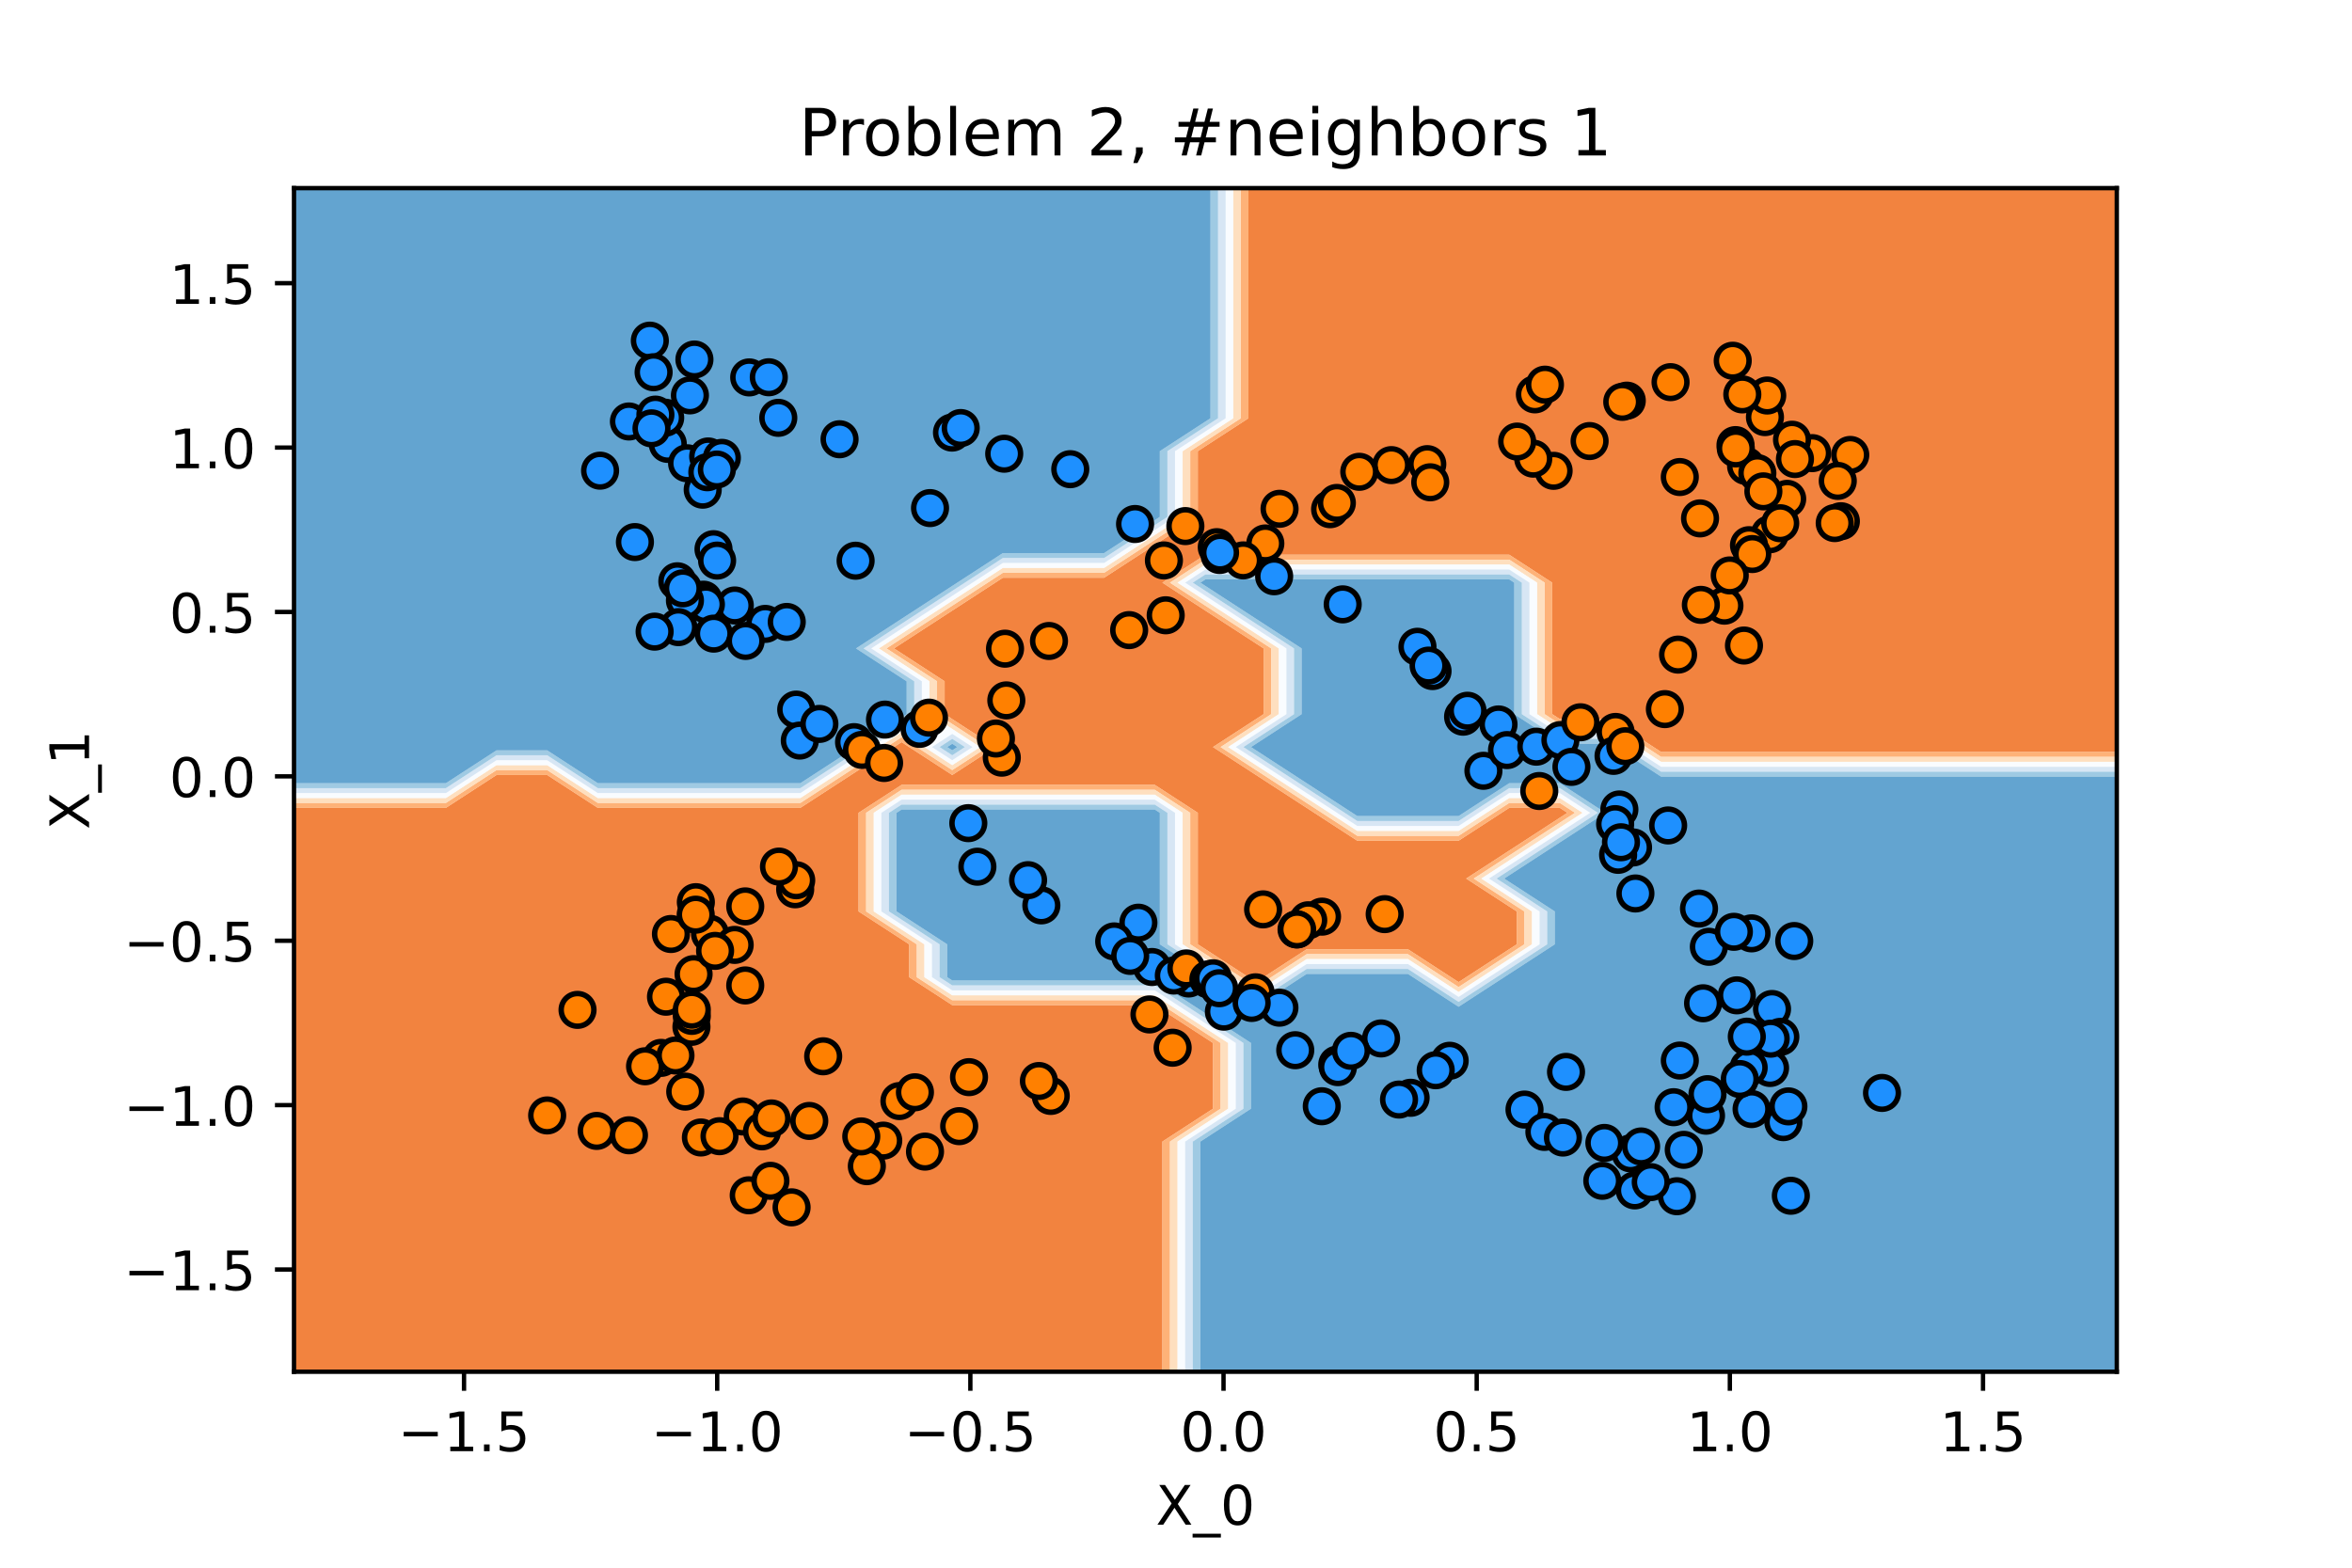 <?xml version="1.0" encoding="utf-8" standalone="no"?>
<!DOCTYPE svg PUBLIC "-//W3C//DTD SVG 1.1//EN"
  "http://www.w3.org/Graphics/SVG/1.1/DTD/svg11.dtd">
<!-- Created with matplotlib (https://matplotlib.org/) -->
<svg height="288pt" version="1.1" viewBox="0 0 432 288" width="432pt" xmlns="http://www.w3.org/2000/svg" xmlns:xlink="http://www.w3.org/1999/xlink">
 <defs>
  <style type="text/css">*{stroke-linecap:butt;stroke-linejoin:round;}</style>
 </defs>
 <g id="figure_1">
  <g id="patch_1">
   <path d="M 0 288 
L 432 288 
L 432 0 
L 0 0 
z
" style="fill:#ffffff;"/>
  </g>
  <g id="axes_1">
   <g id="patch_2">
    <path d="M 54 252 
L 388.8 252 
L 388.8 34.56 
L 54 34.56 
z
" style="fill:#ffffff;"/>
   </g>
   <g id="PathCollection_1">
    <path clip-path="url(#p959592fc21)" d="M 63.3 252 
L 72.6 252 
L 81.9 252 
L 91.2 252 
L 100.5 252 
L 109.8 252 
L 119.1 252 
L 128.4 252 
L 137.7 252 
L 147 252 
L 156.3 252 
L 165.6 252 
L 174.9 252 
L 184.2 252 
L 193.5 252 
L 202.8 252 
L 212.1 252 
L 213.495 252 
L 213.495 245.96 
L 213.495 239.92 
L 213.495 233.88 
L 213.495 227.84 
L 213.495 221.8 
L 213.495 215.76 
L 213.495 209.72 
L 221.4 204.586 
L 222.795 203.68 
L 222.795 197.64 
L 222.795 191.6 
L 221.4 190.694 
L 213.495 185.56 
L 212.1 184.654 
L 202.8 184.654 
L 193.5 184.654 
L 184.2 184.654 
L 174.9 184.654 
L 166.995 179.52 
L 166.995 173.48 
L 165.6 172.574 
L 157.695 167.44 
L 157.695 161.4 
L 157.695 155.36 
L 157.695 149.32 
L 165.6 144.186 
L 174.9 144.186 
L 184.2 144.186 
L 193.5 144.186 
L 202.8 144.186 
L 212.1 144.186 
L 220.005 149.32 
L 220.005 155.36 
L 220.005 161.4 
L 220.005 167.44 
L 220.005 173.48 
L 221.4 174.386 
L 229.305 179.52 
L 230.7 180.426 
L 232.095 179.52 
L 240 174.386 
L 249.3 174.386 
L 258.6 174.386 
L 266.505 179.52 
L 267.9 180.426 
L 269.295 179.52 
L 277.2 174.386 
L 278.595 173.48 
L 278.595 167.44 
L 277.2 166.534 
L 269.295 161.4 
L 277.2 156.266 
L 278.595 155.36 
L 286.5 150.226 
L 287.895 149.32 
L 286.5 148.414 
L 277.2 148.414 
L 275.805 149.32 
L 267.9 154.454 
L 258.6 154.454 
L 249.3 154.454 
L 241.395 149.32 
L 240 148.414 
L 232.095 143.28 
L 230.7 142.374 
L 222.795 137.24 
L 230.7 132.106 
L 232.095 131.2 
L 232.095 125.16 
L 232.095 119.12 
L 230.7 118.214 
L 222.795 113.08 
L 221.4 112.174 
L 213.495 107.04 
L 221.4 101.906 
L 230.7 101.906 
L 240 101.906 
L 249.3 101.906 
L 258.6 101.906 
L 267.9 101.906 
L 277.2 101.906 
L 285.105 107.04 
L 285.105 113.08 
L 285.105 119.12 
L 285.105 125.16 
L 285.105 131.2 
L 286.5 132.106 
L 295.8 132.106 
L 303.705 137.24 
L 305.1 138.146 
L 314.4 138.146 
L 323.7 138.146 
L 333 138.146 
L 342.3 138.146 
L 351.6 138.146 
L 360.9 138.146 
L 370.2 138.146 
L 379.5 138.146 
L 388.8 138.146 
L 388.8 137.24 
L 388.8 131.2 
L 388.8 125.16 
L 388.8 119.12 
L 388.8 113.08 
L 388.8 107.04 
L 388.8 101 
L 388.8 94.96 
L 388.8 88.92 
L 388.8 82.88 
L 388.8 76.84 
L 388.8 70.8 
L 388.8 64.76 
L 388.8 58.72 
L 388.8 52.68 
L 388.8 46.64 
L 388.8 40.6 
L 388.8 34.56 
L 379.5 34.56 
L 370.2 34.56 
L 360.9 34.56 
L 351.6 34.56 
L 342.3 34.56 
L 333 34.56 
L 323.7 34.56 
L 314.4 34.56 
L 305.1 34.56 
L 295.8 34.56 
L 286.5 34.56 
L 277.2 34.56 
L 267.9 34.56 
L 258.6 34.56 
L 249.3 34.56 
L 240 34.56 
L 230.7 34.56 
L 229.305 34.56 
L 229.305 40.6 
L 229.305 46.64 
L 229.305 52.68 
L 229.305 58.72 
L 229.305 64.76 
L 229.305 70.8 
L 229.305 76.84 
L 221.4 81.974 
L 220.005 82.88 
L 220.005 88.92 
L 220.005 94.96 
L 212.1 100.094 
L 210.705 101 
L 202.8 106.134 
L 193.5 106.134 
L 184.2 106.134 
L 182.805 107.04 
L 174.9 112.174 
L 173.505 113.08 
L 165.6 118.214 
L 164.205 119.12 
L 165.6 120.026 
L 173.505 125.16 
L 173.505 131.2 
L 174.9 132.106 
L 182.805 137.24 
L 174.9 142.374 
L 166.995 137.24 
L 165.6 136.334 
L 164.205 137.24 
L 156.3 142.374 
L 154.905 143.28 
L 147 148.414 
L 137.7 148.414 
L 128.4 148.414 
L 119.1 148.414 
L 109.8 148.414 
L 101.895 143.28 
L 100.5 142.374 
L 91.2 142.374 
L 89.805 143.28 
L 81.9 148.414 
L 72.6 148.414 
L 63.3 148.414 
L 54 148.414 
L 54 149.32 
L 54 155.36 
L 54 161.4 
L 54 167.44 
L 54 173.48 
L 54 179.52 
L 54 185.56 
L 54 191.6 
L 54 197.64 
L 54 203.68 
L 54 209.72 
L 54 215.76 
L 54 221.8 
L 54 227.84 
L 54 233.88 
L 54 239.92 
L 54 245.96 
L 54 252 
z
" style="fill:#ee6410;fill-opacity:0.8;"/>
   </g>
   <g id="PathCollection_2">
    <path clip-path="url(#p959592fc21)" d="M 214.89 245.96 
L 214.89 239.92 
L 214.89 233.88 
L 214.89 227.84 
L 214.89 221.8 
L 214.89 215.76 
L 214.89 209.72 
L 221.4 205.492 
L 224.19 203.68 
L 224.19 197.64 
L 224.19 191.6 
L 221.4 189.788 
L 214.89 185.56 
L 212.1 183.748 
L 202.8 183.748 
L 193.5 183.748 
L 184.2 183.748 
L 174.9 183.748 
L 168.39 179.52 
L 168.39 173.48 
L 165.6 171.668 
L 159.09 167.44 
L 159.09 161.4 
L 159.09 155.36 
L 159.09 149.32 
L 165.6 145.092 
L 174.9 145.092 
L 184.2 145.092 
L 193.5 145.092 
L 202.8 145.092 
L 212.1 145.092 
L 218.61 149.32 
L 218.61 155.36 
L 218.61 161.4 
L 218.61 167.44 
L 218.61 173.48 
L 221.4 175.292 
L 227.91 179.52 
L 230.7 181.332 
L 233.49 179.52 
L 240 175.292 
L 249.3 175.292 
L 258.6 175.292 
L 265.11 179.52 
L 267.9 181.332 
L 270.69 179.52 
L 277.2 175.292 
L 279.99 173.48 
L 279.99 167.44 
L 277.2 165.628 
L 270.69 161.4 
L 277.2 157.172 
L 279.99 155.36 
L 286.5 151.132 
L 289.29 149.32 
L 286.5 147.508 
L 277.2 147.508 
L 274.41 149.32 
L 267.9 153.548 
L 258.6 153.548 
L 249.3 153.548 
L 242.79 149.32 
L 240 147.508 
L 233.49 143.28 
L 230.7 141.468 
L 224.19 137.24 
L 230.7 133.012 
L 233.49 131.2 
L 233.49 125.16 
L 233.49 119.12 
L 230.7 117.308 
L 224.19 113.08 
L 221.4 111.268 
L 214.89 107.04 
L 221.4 102.812 
L 230.7 102.812 
L 240 102.812 
L 249.3 102.812 
L 258.6 102.812 
L 267.9 102.812 
L 277.2 102.812 
L 283.71 107.04 
L 283.71 113.08 
L 283.71 119.12 
L 283.71 125.16 
L 283.71 131.2 
L 286.5 133.012 
L 295.8 133.012 
L 302.31 137.24 
L 305.1 139.052 
L 314.4 139.052 
L 323.7 139.052 
L 333 139.052 
L 342.3 139.052 
L 351.6 139.052 
L 360.9 139.052 
L 370.2 139.052 
L 379.5 139.052 
L 388.8 139.052 
L 388.8 138.146 
L 379.5 138.146 
L 370.2 138.146 
L 360.9 138.146 
L 351.6 138.146 
L 342.3 138.146 
L 333 138.146 
L 323.7 138.146 
L 314.4 138.146 
L 305.1 138.146 
L 303.705 137.24 
L 295.8 132.106 
L 286.5 132.106 
L 285.105 131.2 
L 285.105 125.16 
L 285.105 119.12 
L 285.105 113.08 
L 285.105 107.04 
L 277.2 101.906 
L 267.9 101.906 
L 258.6 101.906 
L 249.3 101.906 
L 240 101.906 
L 230.7 101.906 
L 221.4 101.906 
L 213.495 107.04 
L 221.4 112.174 
L 222.795 113.08 
L 230.7 118.214 
L 232.095 119.12 
L 232.095 125.16 
L 232.095 131.2 
L 230.7 132.106 
L 222.795 137.24 
L 230.7 142.374 
L 232.095 143.28 
L 240 148.414 
L 241.395 149.32 
L 249.3 154.454 
L 258.6 154.454 
L 267.9 154.454 
L 275.805 149.32 
L 277.2 148.414 
L 286.5 148.414 
L 287.895 149.32 
L 286.5 150.226 
L 278.595 155.36 
L 277.2 156.266 
L 269.295 161.4 
L 277.2 166.534 
L 278.595 167.44 
L 278.595 173.48 
L 277.2 174.386 
L 269.295 179.52 
L 267.9 180.426 
L 266.505 179.52 
L 258.6 174.386 
L 249.3 174.386 
L 240 174.386 
L 232.095 179.52 
L 230.7 180.426 
L 229.305 179.52 
L 221.4 174.386 
L 220.005 173.48 
L 220.005 167.44 
L 220.005 161.4 
L 220.005 155.36 
L 220.005 149.32 
L 212.1 144.186 
L 202.8 144.186 
L 193.5 144.186 
L 184.2 144.186 
L 174.9 144.186 
L 165.6 144.186 
L 157.695 149.32 
L 157.695 155.36 
L 157.695 161.4 
L 157.695 167.44 
L 165.6 172.574 
L 166.995 173.48 
L 166.995 179.52 
L 174.9 184.654 
L 184.2 184.654 
L 193.5 184.654 
L 202.8 184.654 
L 212.1 184.654 
L 213.495 185.56 
L 221.4 190.694 
L 222.795 191.6 
L 222.795 197.64 
L 222.795 203.68 
L 221.4 204.586 
L 213.495 209.72 
L 213.495 215.76 
L 213.495 221.8 
L 213.495 227.84 
L 213.495 233.88 
L 213.495 239.92 
L 213.495 245.96 
L 213.495 252 
L 214.89 252 
z
" style="fill:#fd9f56;fill-opacity:0.8;"/>
    <path clip-path="url(#p959592fc21)" d="M 63.3 148.414 
L 72.6 148.414 
L 81.9 148.414 
L 89.805 143.28 
L 91.2 142.374 
L 100.5 142.374 
L 101.895 143.28 
L 109.8 148.414 
L 119.1 148.414 
L 128.4 148.414 
L 137.7 148.414 
L 147 148.414 
L 154.905 143.28 
L 156.3 142.374 
L 164.205 137.24 
L 165.6 136.334 
L 166.995 137.24 
L 174.9 142.374 
L 182.805 137.24 
L 174.9 132.106 
L 173.505 131.2 
L 173.505 125.16 
L 165.6 120.026 
L 164.205 119.12 
L 165.6 118.214 
L 173.505 113.08 
L 174.9 112.174 
L 182.805 107.04 
L 184.2 106.134 
L 193.5 106.134 
L 202.8 106.134 
L 210.705 101 
L 212.1 100.094 
L 220.005 94.96 
L 220.005 88.92 
L 220.005 82.88 
L 221.4 81.974 
L 229.305 76.84 
L 229.305 70.8 
L 229.305 64.76 
L 229.305 58.72 
L 229.305 52.68 
L 229.305 46.64 
L 229.305 40.6 
L 229.305 34.56 
L 227.91 34.56 
L 227.91 40.6 
L 227.91 46.64 
L 227.91 52.68 
L 227.91 58.72 
L 227.91 64.76 
L 227.91 70.8 
L 227.91 76.84 
L 221.4 81.068 
L 218.61 82.88 
L 218.61 88.92 
L 218.61 94.96 
L 212.1 99.188 
L 209.31 101 
L 202.8 105.228 
L 193.5 105.228 
L 184.2 105.228 
L 181.41 107.04 
L 174.9 111.268 
L 172.11 113.08 
L 165.6 117.308 
L 162.81 119.12 
L 165.6 120.932 
L 172.11 125.16 
L 172.11 131.2 
L 174.9 133.012 
L 181.41 137.24 
L 174.9 141.468 
L 168.39 137.24 
L 165.6 135.428 
L 162.81 137.24 
L 156.3 141.468 
L 153.51 143.28 
L 147 147.508 
L 137.7 147.508 
L 128.4 147.508 
L 119.1 147.508 
L 109.8 147.508 
L 103.29 143.28 
L 100.5 141.468 
L 91.2 141.468 
L 88.41 143.28 
L 81.9 147.508 
L 72.6 147.508 
L 63.3 147.508 
L 54 147.508 
L 54 148.414 
z
" style="fill:#fd9f56;fill-opacity:0.8;"/>
   </g>
   <g id="PathCollection_3">
    <path clip-path="url(#p959592fc21)" d="M 216.285 245.96 
L 216.285 239.92 
L 216.285 233.88 
L 216.285 227.84 
L 216.285 221.8 
L 216.285 215.76 
L 216.285 209.72 
L 221.4 206.398 
L 225.585 203.68 
L 225.585 197.64 
L 225.585 191.6 
L 221.4 188.882 
L 216.285 185.56 
L 212.1 182.842 
L 202.8 182.842 
L 193.5 182.842 
L 184.2 182.842 
L 174.9 182.842 
L 169.785 179.52 
L 169.785 173.48 
L 165.6 170.762 
L 160.485 167.44 
L 160.485 161.4 
L 160.485 155.36 
L 160.485 149.32 
L 165.6 145.998 
L 174.9 145.998 
L 184.2 145.998 
L 193.5 145.998 
L 202.8 145.998 
L 212.1 145.998 
L 217.215 149.32 
L 217.215 155.36 
L 217.215 161.4 
L 217.215 167.44 
L 217.215 173.48 
L 221.4 176.198 
L 226.515 179.52 
L 230.7 182.238 
L 234.885 179.52 
L 240 176.198 
L 249.3 176.198 
L 258.6 176.198 
L 263.715 179.52 
L 267.9 182.238 
L 272.085 179.52 
L 277.2 176.198 
L 281.385 173.48 
L 281.385 167.44 
L 277.2 164.722 
L 272.085 161.4 
L 277.2 158.078 
L 281.385 155.36 
L 286.5 152.038 
L 290.685 149.32 
L 286.5 146.602 
L 277.2 146.602 
L 273.015 149.32 
L 267.9 152.642 
L 258.6 152.642 
L 249.3 152.642 
L 244.185 149.32 
L 240 146.602 
L 234.885 143.28 
L 230.7 140.562 
L 225.585 137.24 
L 230.7 133.918 
L 234.885 131.2 
L 234.885 125.16 
L 234.885 119.12 
L 230.7 116.402 
L 225.585 113.08 
L 221.4 110.362 
L 216.285 107.04 
L 221.4 103.718 
L 230.7 103.718 
L 240 103.718 
L 249.3 103.718 
L 258.6 103.718 
L 267.9 103.718 
L 277.2 103.718 
L 282.315 107.04 
L 282.315 113.08 
L 282.315 119.12 
L 282.315 125.16 
L 282.315 131.2 
L 286.5 133.918 
L 295.8 133.918 
L 300.915 137.24 
L 305.1 139.958 
L 314.4 139.958 
L 323.7 139.958 
L 333 139.958 
L 342.3 139.958 
L 351.6 139.958 
L 360.9 139.958 
L 370.2 139.958 
L 379.5 139.958 
L 388.8 139.958 
L 388.8 139.052 
L 379.5 139.052 
L 370.2 139.052 
L 360.9 139.052 
L 351.6 139.052 
L 342.3 139.052 
L 333 139.052 
L 323.7 139.052 
L 314.4 139.052 
L 305.1 139.052 
L 302.31 137.24 
L 295.8 133.012 
L 286.5 133.012 
L 283.71 131.2 
L 283.71 125.16 
L 283.71 119.12 
L 283.71 113.08 
L 283.71 107.04 
L 277.2 102.812 
L 267.9 102.812 
L 258.6 102.812 
L 249.3 102.812 
L 240 102.812 
L 230.7 102.812 
L 221.4 102.812 
L 214.89 107.04 
L 221.4 111.268 
L 224.19 113.08 
L 230.7 117.308 
L 233.49 119.12 
L 233.49 125.16 
L 233.49 131.2 
L 230.7 133.012 
L 224.19 137.24 
L 230.7 141.468 
L 233.49 143.28 
L 240 147.508 
L 242.79 149.32 
L 249.3 153.548 
L 258.6 153.548 
L 267.9 153.548 
L 274.41 149.32 
L 277.2 147.508 
L 286.5 147.508 
L 289.29 149.32 
L 286.5 151.132 
L 279.99 155.36 
L 277.2 157.172 
L 270.69 161.4 
L 277.2 165.628 
L 279.99 167.44 
L 279.99 173.48 
L 277.2 175.292 
L 270.69 179.52 
L 267.9 181.332 
L 265.11 179.52 
L 258.6 175.292 
L 249.3 175.292 
L 240 175.292 
L 233.49 179.52 
L 230.7 181.332 
L 227.91 179.52 
L 221.4 175.292 
L 218.61 173.48 
L 218.61 167.44 
L 218.61 161.4 
L 218.61 155.36 
L 218.61 149.32 
L 212.1 145.092 
L 202.8 145.092 
L 193.5 145.092 
L 184.2 145.092 
L 174.9 145.092 
L 165.6 145.092 
L 159.09 149.32 
L 159.09 155.36 
L 159.09 161.4 
L 159.09 167.44 
L 165.6 171.668 
L 168.39 173.48 
L 168.39 179.52 
L 174.9 183.748 
L 184.2 183.748 
L 193.5 183.748 
L 202.8 183.748 
L 212.1 183.748 
L 214.89 185.56 
L 221.4 189.788 
L 224.19 191.6 
L 224.19 197.64 
L 224.19 203.68 
L 221.4 205.492 
L 214.89 209.72 
L 214.89 215.76 
L 214.89 221.8 
L 214.89 227.84 
L 214.89 233.88 
L 214.89 239.92 
L 214.89 245.96 
L 214.89 252 
L 216.285 252 
z
" style="fill:#fdd7af;fill-opacity:0.8;"/>
    <path clip-path="url(#p959592fc21)" d="M 63.3 147.508 
L 72.6 147.508 
L 81.9 147.508 
L 88.41 143.28 
L 91.2 141.468 
L 100.5 141.468 
L 103.29 143.28 
L 109.8 147.508 
L 119.1 147.508 
L 128.4 147.508 
L 137.7 147.508 
L 147 147.508 
L 153.51 143.28 
L 156.3 141.468 
L 162.81 137.24 
L 165.6 135.428 
L 168.39 137.24 
L 174.9 141.468 
L 181.41 137.24 
L 174.9 133.012 
L 172.11 131.2 
L 172.11 125.16 
L 165.6 120.932 
L 162.81 119.12 
L 165.6 117.308 
L 172.11 113.08 
L 174.9 111.268 
L 181.41 107.04 
L 184.2 105.228 
L 193.5 105.228 
L 202.8 105.228 
L 209.31 101 
L 212.1 99.188 
L 218.61 94.96 
L 218.61 88.92 
L 218.61 82.88 
L 221.4 81.068 
L 227.91 76.84 
L 227.91 70.8 
L 227.91 64.76 
L 227.91 58.72 
L 227.91 52.68 
L 227.91 46.64 
L 227.91 40.6 
L 227.91 34.56 
L 226.515 34.56 
L 226.515 40.6 
L 226.515 46.64 
L 226.515 52.68 
L 226.515 58.72 
L 226.515 64.76 
L 226.515 70.8 
L 226.515 76.84 
L 221.4 80.162 
L 217.215 82.88 
L 217.215 88.92 
L 217.215 94.96 
L 212.1 98.282 
L 207.915 101 
L 202.8 104.322 
L 193.5 104.322 
L 184.2 104.322 
L 180.015 107.04 
L 174.9 110.362 
L 170.715 113.08 
L 165.6 116.402 
L 161.415 119.12 
L 165.6 121.838 
L 170.715 125.16 
L 170.715 131.2 
L 174.9 133.918 
L 180.015 137.24 
L 174.9 140.562 
L 169.785 137.24 
L 165.6 134.522 
L 161.415 137.24 
L 156.3 140.562 
L 152.115 143.28 
L 147 146.602 
L 137.7 146.602 
L 128.4 146.602 
L 119.1 146.602 
L 109.8 146.602 
L 104.685 143.28 
L 100.5 140.562 
L 91.2 140.562 
L 87.015 143.28 
L 81.9 146.602 
L 72.6 146.602 
L 63.3 146.602 
L 54 146.602 
L 54 147.508 
z
" style="fill:#fdd7af;fill-opacity:0.8;"/>
   </g>
   <g id="PathCollection_4">
    <path clip-path="url(#p959592fc21)" d="M 217.68 245.96 
L 217.68 239.92 
L 217.68 233.88 
L 217.68 227.84 
L 217.68 221.8 
L 217.68 215.76 
L 217.68 209.72 
L 221.4 207.304 
L 226.98 203.68 
L 226.98 197.64 
L 226.98 191.6 
L 221.4 187.976 
L 217.68 185.56 
L 212.1 181.936 
L 202.8 181.936 
L 193.5 181.936 
L 184.2 181.936 
L 174.9 181.936 
L 171.18 179.52 
L 171.18 173.48 
L 165.6 169.856 
L 161.88 167.44 
L 161.88 161.4 
L 161.88 155.36 
L 161.88 149.32 
L 165.6 146.904 
L 174.9 146.904 
L 184.2 146.904 
L 193.5 146.904 
L 202.8 146.904 
L 212.1 146.904 
L 215.82 149.32 
L 215.82 155.36 
L 215.82 161.4 
L 215.82 167.44 
L 215.82 173.48 
L 221.4 177.104 
L 225.12 179.52 
L 230.7 183.144 
L 236.28 179.52 
L 240 177.104 
L 249.3 177.104 
L 258.6 177.104 
L 262.32 179.52 
L 267.9 183.144 
L 273.48 179.52 
L 277.2 177.104 
L 282.78 173.48 
L 282.78 167.44 
L 277.2 163.816 
L 273.48 161.4 
L 277.2 158.984 
L 282.78 155.36 
L 286.5 152.944 
L 292.08 149.32 
L 286.5 145.696 
L 277.2 145.696 
L 271.62 149.32 
L 267.9 151.736 
L 258.6 151.736 
L 249.3 151.736 
L 245.58 149.32 
L 240 145.696 
L 236.28 143.28 
L 230.7 139.656 
L 226.98 137.24 
L 230.7 134.824 
L 236.28 131.2 
L 236.28 125.16 
L 236.28 119.12 
L 230.7 115.496 
L 226.98 113.08 
L 221.4 109.456 
L 217.68 107.04 
L 221.4 104.624 
L 230.7 104.624 
L 240 104.624 
L 249.3 104.624 
L 258.6 104.624 
L 267.9 104.624 
L 277.2 104.624 
L 280.92 107.04 
L 280.92 113.08 
L 280.92 119.12 
L 280.92 125.16 
L 280.92 131.2 
L 286.5 134.824 
L 295.8 134.824 
L 299.52 137.24 
L 305.1 140.864 
L 314.4 140.864 
L 323.7 140.864 
L 333 140.864 
L 342.3 140.864 
L 351.6 140.864 
L 360.9 140.864 
L 370.2 140.864 
L 379.5 140.864 
L 388.8 140.864 
L 388.8 139.958 
L 379.5 139.958 
L 370.2 139.958 
L 360.9 139.958 
L 351.6 139.958 
L 342.3 139.958 
L 333 139.958 
L 323.7 139.958 
L 314.4 139.958 
L 305.1 139.958 
L 300.915 137.24 
L 295.8 133.918 
L 286.5 133.918 
L 282.315 131.2 
L 282.315 125.16 
L 282.315 119.12 
L 282.315 113.08 
L 282.315 107.04 
L 277.2 103.718 
L 267.9 103.718 
L 258.6 103.718 
L 249.3 103.718 
L 240 103.718 
L 230.7 103.718 
L 221.4 103.718 
L 216.285 107.04 
L 221.4 110.362 
L 225.585 113.08 
L 230.7 116.402 
L 234.885 119.12 
L 234.885 125.16 
L 234.885 131.2 
L 230.7 133.918 
L 225.585 137.24 
L 230.7 140.562 
L 234.885 143.28 
L 240 146.602 
L 244.185 149.32 
L 249.3 152.642 
L 258.6 152.642 
L 267.9 152.642 
L 273.015 149.32 
L 277.2 146.602 
L 286.5 146.602 
L 290.685 149.32 
L 286.5 152.038 
L 281.385 155.36 
L 277.2 158.078 
L 272.085 161.4 
L 277.2 164.722 
L 281.385 167.44 
L 281.385 173.48 
L 277.2 176.198 
L 272.085 179.52 
L 267.9 182.238 
L 263.715 179.52 
L 258.6 176.198 
L 249.3 176.198 
L 240 176.198 
L 234.885 179.52 
L 230.7 182.238 
L 226.515 179.52 
L 221.4 176.198 
L 217.215 173.48 
L 217.215 167.44 
L 217.215 161.4 
L 217.215 155.36 
L 217.215 149.32 
L 212.1 145.998 
L 202.8 145.998 
L 193.5 145.998 
L 184.2 145.998 
L 174.9 145.998 
L 165.6 145.998 
L 160.485 149.32 
L 160.485 155.36 
L 160.485 161.4 
L 160.485 167.44 
L 165.6 170.762 
L 169.785 173.48 
L 169.785 179.52 
L 174.9 182.842 
L 184.2 182.842 
L 193.5 182.842 
L 202.8 182.842 
L 212.1 182.842 
L 216.285 185.56 
L 221.4 188.882 
L 225.585 191.6 
L 225.585 197.64 
L 225.585 203.68 
L 221.4 206.398 
L 216.285 209.72 
L 216.285 215.76 
L 216.285 221.8 
L 216.285 227.84 
L 216.285 233.88 
L 216.285 239.92 
L 216.285 245.96 
L 216.285 252 
L 217.68 252 
z
" style="fill:#f7fbff;fill-opacity:0.8;"/>
    <path clip-path="url(#p959592fc21)" d="M 63.3 146.602 
L 72.6 146.602 
L 81.9 146.602 
L 87.015 143.28 
L 91.2 140.562 
L 100.5 140.562 
L 104.685 143.28 
L 109.8 146.602 
L 119.1 146.602 
L 128.4 146.602 
L 137.7 146.602 
L 147 146.602 
L 152.115 143.28 
L 156.3 140.562 
L 161.415 137.24 
L 165.6 134.522 
L 169.785 137.24 
L 174.9 140.562 
L 180.015 137.24 
L 174.9 133.918 
L 170.715 131.2 
L 170.715 125.16 
L 165.6 121.838 
L 161.415 119.12 
L 165.6 116.402 
L 170.715 113.08 
L 174.9 110.362 
L 180.015 107.04 
L 184.2 104.322 
L 193.5 104.322 
L 202.8 104.322 
L 207.915 101 
L 212.1 98.282 
L 217.215 94.96 
L 217.215 88.92 
L 217.215 82.88 
L 221.4 80.162 
L 226.515 76.84 
L 226.515 70.8 
L 226.515 64.76 
L 226.515 58.72 
L 226.515 52.68 
L 226.515 46.64 
L 226.515 40.6 
L 226.515 34.56 
L 225.12 34.56 
L 225.12 40.6 
L 225.12 46.64 
L 225.12 52.68 
L 225.12 58.72 
L 225.12 64.76 
L 225.12 70.8 
L 225.12 76.84 
L 221.4 79.256 
L 215.82 82.88 
L 215.82 88.92 
L 215.82 94.96 
L 212.1 97.376 
L 206.52 101 
L 202.8 103.416 
L 193.5 103.416 
L 184.2 103.416 
L 178.62 107.04 
L 174.9 109.456 
L 169.32 113.08 
L 165.6 115.496 
L 160.02 119.12 
L 165.6 122.744 
L 169.32 125.16 
L 169.32 131.2 
L 165.6 133.616 
L 160.02 137.24 
L 156.3 139.656 
L 150.72 143.28 
L 147 145.696 
L 137.7 145.696 
L 128.4 145.696 
L 119.1 145.696 
L 109.8 145.696 
L 106.08 143.28 
L 100.5 139.656 
L 91.2 139.656 
L 85.62 143.28 
L 81.9 145.696 
L 72.6 145.696 
L 63.3 145.696 
L 54 145.696 
L 54 146.602 
z
M 171.18 137.24 
L 174.9 134.824 
L 178.62 137.24 
L 174.9 139.656 
z
" style="fill:#f7fbff;fill-opacity:0.8;"/>
   </g>
   <g id="PathCollection_5">
    <path clip-path="url(#p959592fc21)" d="M 219.075 245.96 
L 219.075 239.92 
L 219.075 233.88 
L 219.075 227.84 
L 219.075 221.8 
L 219.075 215.76 
L 219.075 209.72 
L 221.4 208.21 
L 228.375 203.68 
L 228.375 197.64 
L 228.375 191.6 
L 221.4 187.07 
L 219.075 185.56 
L 212.1 181.03 
L 202.8 181.03 
L 193.5 181.03 
L 184.2 181.03 
L 174.9 181.03 
L 172.575 179.52 
L 172.575 173.48 
L 165.6 168.95 
L 163.275 167.44 
L 163.275 161.4 
L 163.275 155.36 
L 163.275 149.32 
L 165.6 147.81 
L 174.9 147.81 
L 184.2 147.81 
L 193.5 147.81 
L 202.8 147.81 
L 212.1 147.81 
L 214.425 149.32 
L 214.425 155.36 
L 214.425 161.4 
L 214.425 167.44 
L 214.425 173.48 
L 221.4 178.01 
L 223.725 179.52 
L 230.7 184.05 
L 237.675 179.52 
L 240 178.01 
L 249.3 178.01 
L 258.6 178.01 
L 260.925 179.52 
L 267.9 184.05 
L 274.875 179.52 
L 277.2 178.01 
L 284.175 173.48 
L 284.175 167.44 
L 277.2 162.91 
L 274.875 161.4 
L 277.2 159.89 
L 284.175 155.36 
L 286.5 153.85 
L 293.475 149.32 
L 286.5 144.79 
L 277.2 144.79 
L 270.225 149.32 
L 267.9 150.83 
L 258.6 150.83 
L 249.3 150.83 
L 246.975 149.32 
L 240 144.79 
L 237.675 143.28 
L 230.7 138.75 
L 228.375 137.24 
L 230.7 135.73 
L 237.675 131.2 
L 237.675 125.16 
L 237.675 119.12 
L 230.7 114.59 
L 228.375 113.08 
L 221.4 108.55 
L 219.075 107.04 
L 221.4 105.53 
L 230.7 105.53 
L 240 105.53 
L 249.3 105.53 
L 258.6 105.53 
L 267.9 105.53 
L 277.2 105.53 
L 279.525 107.04 
L 279.525 113.08 
L 279.525 119.12 
L 279.525 125.16 
L 279.525 131.2 
L 286.5 135.73 
L 295.8 135.73 
L 298.125 137.24 
L 305.1 141.77 
L 314.4 141.77 
L 323.7 141.77 
L 333 141.77 
L 342.3 141.77 
L 351.6 141.77 
L 360.9 141.77 
L 370.2 141.77 
L 379.5 141.77 
L 388.8 141.77 
L 388.8 140.864 
L 379.5 140.864 
L 370.2 140.864 
L 360.9 140.864 
L 351.6 140.864 
L 342.3 140.864 
L 333 140.864 
L 323.7 140.864 
L 314.4 140.864 
L 305.1 140.864 
L 299.52 137.24 
L 295.8 134.824 
L 286.5 134.824 
L 280.92 131.2 
L 280.92 125.16 
L 280.92 119.12 
L 280.92 113.08 
L 280.92 107.04 
L 277.2 104.624 
L 267.9 104.624 
L 258.6 104.624 
L 249.3 104.624 
L 240 104.624 
L 230.7 104.624 
L 221.4 104.624 
L 217.68 107.04 
L 221.4 109.456 
L 226.98 113.08 
L 230.7 115.496 
L 236.28 119.12 
L 236.28 125.16 
L 236.28 131.2 
L 230.7 134.824 
L 226.98 137.24 
L 230.7 139.656 
L 236.28 143.28 
L 240 145.696 
L 245.58 149.32 
L 249.3 151.736 
L 258.6 151.736 
L 267.9 151.736 
L 271.62 149.32 
L 277.2 145.696 
L 286.5 145.696 
L 292.08 149.32 
L 286.5 152.944 
L 282.78 155.36 
L 277.2 158.984 
L 273.48 161.4 
L 277.2 163.816 
L 282.78 167.44 
L 282.78 173.48 
L 277.2 177.104 
L 273.48 179.52 
L 267.9 183.144 
L 262.32 179.52 
L 258.6 177.104 
L 249.3 177.104 
L 240 177.104 
L 236.28 179.52 
L 230.7 183.144 
L 225.12 179.52 
L 221.4 177.104 
L 215.82 173.48 
L 215.82 167.44 
L 215.82 161.4 
L 215.82 155.36 
L 215.82 149.32 
L 212.1 146.904 
L 202.8 146.904 
L 193.5 146.904 
L 184.2 146.904 
L 174.9 146.904 
L 165.6 146.904 
L 161.88 149.32 
L 161.88 155.36 
L 161.88 161.4 
L 161.88 167.44 
L 165.6 169.856 
L 171.18 173.48 
L 171.18 179.52 
L 174.9 181.936 
L 184.2 181.936 
L 193.5 181.936 
L 202.8 181.936 
L 212.1 181.936 
L 217.68 185.56 
L 221.4 187.976 
L 226.98 191.6 
L 226.98 197.64 
L 226.98 203.68 
L 221.4 207.304 
L 217.68 209.72 
L 217.68 215.76 
L 217.68 221.8 
L 217.68 227.84 
L 217.68 233.88 
L 217.68 239.92 
L 217.68 245.96 
L 217.68 252 
L 219.075 252 
z
" style="fill:#cde0f1;fill-opacity:0.8;"/>
    <path clip-path="url(#p959592fc21)" d="M 63.3 145.696 
L 72.6 145.696 
L 81.9 145.696 
L 85.62 143.28 
L 91.2 139.656 
L 100.5 139.656 
L 106.08 143.28 
L 109.8 145.696 
L 119.1 145.696 
L 128.4 145.696 
L 137.7 145.696 
L 147 145.696 
L 150.72 143.28 
L 156.3 139.656 
L 160.02 137.24 
L 165.6 133.616 
L 169.32 131.2 
L 169.32 125.16 
L 165.6 122.744 
L 160.02 119.12 
L 165.6 115.496 
L 169.32 113.08 
L 174.9 109.456 
L 178.62 107.04 
L 184.2 103.416 
L 193.5 103.416 
L 202.8 103.416 
L 206.52 101 
L 212.1 97.376 
L 215.82 94.96 
L 215.82 88.92 
L 215.82 82.88 
L 221.4 79.256 
L 225.12 76.84 
L 225.12 70.8 
L 225.12 64.76 
L 225.12 58.72 
L 225.12 52.68 
L 225.12 46.64 
L 225.12 40.6 
L 225.12 34.56 
L 223.725 34.56 
L 223.725 40.6 
L 223.725 46.64 
L 223.725 52.68 
L 223.725 58.72 
L 223.725 64.76 
L 223.725 70.8 
L 223.725 76.84 
L 221.4 78.35 
L 214.425 82.88 
L 214.425 88.92 
L 214.425 94.96 
L 212.1 96.47 
L 205.125 101 
L 202.8 102.51 
L 193.5 102.51 
L 184.2 102.51 
L 177.225 107.04 
L 174.9 108.55 
L 167.925 113.08 
L 165.6 114.59 
L 158.625 119.12 
L 165.6 123.65 
L 167.925 125.16 
L 167.925 131.2 
L 165.6 132.71 
L 158.625 137.24 
L 156.3 138.75 
L 149.325 143.28 
L 147 144.79 
L 137.7 144.79 
L 128.4 144.79 
L 119.1 144.79 
L 109.8 144.79 
L 107.475 143.28 
L 100.5 138.75 
L 91.2 138.75 
L 84.225 143.28 
L 81.9 144.79 
L 72.6 144.79 
L 63.3 144.79 
L 54 144.79 
L 54 145.696 
z
" style="fill:#cde0f1;fill-opacity:0.8;"/>
    <path clip-path="url(#p959592fc21)" d="M 174.9 139.656 
L 178.62 137.24 
L 174.9 134.824 
L 171.18 137.24 
z
M 172.575 137.24 
L 174.9 135.73 
L 177.225 137.24 
L 174.9 138.75 
z
" style="fill:#cde0f1;fill-opacity:0.8;"/>
   </g>
   <g id="PathCollection_6">
    <path clip-path="url(#p959592fc21)" d="M 220.47 245.96 
L 220.47 239.92 
L 220.47 233.88 
L 220.47 227.84 
L 220.47 221.8 
L 220.47 215.76 
L 220.47 209.72 
L 221.4 209.116 
L 229.77 203.68 
L 229.77 197.64 
L 229.77 191.6 
L 221.4 186.164 
L 220.47 185.56 
L 212.1 180.124 
L 202.8 180.124 
L 193.5 180.124 
L 184.2 180.124 
L 174.9 180.124 
L 173.97 179.52 
L 173.97 173.48 
L 165.6 168.044 
L 164.67 167.44 
L 164.67 161.4 
L 164.67 155.36 
L 164.67 149.32 
L 165.6 148.716 
L 174.9 148.716 
L 184.2 148.716 
L 193.5 148.716 
L 202.8 148.716 
L 212.1 148.716 
L 213.03 149.32 
L 213.03 155.36 
L 213.03 161.4 
L 213.03 167.44 
L 213.03 173.48 
L 221.4 178.916 
L 222.33 179.52 
L 230.7 184.956 
L 239.07 179.52 
L 240 178.916 
L 249.3 178.916 
L 258.6 178.916 
L 259.53 179.52 
L 267.9 184.956 
L 276.27 179.52 
L 277.2 178.916 
L 285.57 173.48 
L 285.57 167.44 
L 277.2 162.004 
L 276.27 161.4 
L 277.2 160.796 
L 285.57 155.36 
L 286.5 154.756 
L 294.87 149.32 
L 286.5 143.884 
L 277.2 143.884 
L 268.83 149.32 
L 267.9 149.924 
L 258.6 149.924 
L 249.3 149.924 
L 248.37 149.32 
L 240 143.884 
L 239.07 143.28 
L 230.7 137.844 
L 229.77 137.24 
L 230.7 136.636 
L 239.07 131.2 
L 239.07 125.16 
L 239.07 119.12 
L 230.7 113.684 
L 229.77 113.08 
L 221.4 107.644 
L 220.47 107.04 
L 221.4 106.436 
L 230.7 106.436 
L 240 106.436 
L 249.3 106.436 
L 258.6 106.436 
L 267.9 106.436 
L 277.2 106.436 
L 278.13 107.04 
L 278.13 113.08 
L 278.13 119.12 
L 278.13 125.16 
L 278.13 131.2 
L 286.5 136.636 
L 295.8 136.636 
L 296.73 137.24 
L 305.1 142.676 
L 314.4 142.676 
L 323.7 142.676 
L 333 142.676 
L 342.3 142.676 
L 351.6 142.676 
L 360.9 142.676 
L 370.2 142.676 
L 379.5 142.676 
L 388.8 142.676 
L 388.8 141.77 
L 379.5 141.77 
L 370.2 141.77 
L 360.9 141.77 
L 351.6 141.77 
L 342.3 141.77 
L 333 141.77 
L 323.7 141.77 
L 314.4 141.77 
L 305.1 141.77 
L 298.125 137.24 
L 295.8 135.73 
L 286.5 135.73 
L 279.525 131.2 
L 279.525 125.16 
L 279.525 119.12 
L 279.525 113.08 
L 279.525 107.04 
L 277.2 105.53 
L 267.9 105.53 
L 258.6 105.53 
L 249.3 105.53 
L 240 105.53 
L 230.7 105.53 
L 221.4 105.53 
L 219.075 107.04 
L 221.4 108.55 
L 228.375 113.08 
L 230.7 114.59 
L 237.675 119.12 
L 237.675 125.16 
L 237.675 131.2 
L 230.7 135.73 
L 228.375 137.24 
L 230.7 138.75 
L 237.675 143.28 
L 240 144.79 
L 246.975 149.32 
L 249.3 150.83 
L 258.6 150.83 
L 267.9 150.83 
L 270.225 149.32 
L 277.2 144.79 
L 286.5 144.79 
L 293.475 149.32 
L 286.5 153.85 
L 284.175 155.36 
L 277.2 159.89 
L 274.875 161.4 
L 277.2 162.91 
L 284.175 167.44 
L 284.175 173.48 
L 277.2 178.01 
L 274.875 179.52 
L 267.9 184.05 
L 260.925 179.52 
L 258.6 178.01 
L 249.3 178.01 
L 240 178.01 
L 237.675 179.52 
L 230.7 184.05 
L 223.725 179.52 
L 221.4 178.01 
L 214.425 173.48 
L 214.425 167.44 
L 214.425 161.4 
L 214.425 155.36 
L 214.425 149.32 
L 212.1 147.81 
L 202.8 147.81 
L 193.5 147.81 
L 184.2 147.81 
L 174.9 147.81 
L 165.6 147.81 
L 163.275 149.32 
L 163.275 155.36 
L 163.275 161.4 
L 163.275 167.44 
L 165.6 168.95 
L 172.575 173.48 
L 172.575 179.52 
L 174.9 181.03 
L 184.2 181.03 
L 193.5 181.03 
L 202.8 181.03 
L 212.1 181.03 
L 219.075 185.56 
L 221.4 187.07 
L 228.375 191.6 
L 228.375 197.64 
L 228.375 203.68 
L 221.4 208.21 
L 219.075 209.72 
L 219.075 215.76 
L 219.075 221.8 
L 219.075 227.84 
L 219.075 233.88 
L 219.075 239.92 
L 219.075 245.96 
L 219.075 252 
L 220.47 252 
z
" style="fill:#87bddc;fill-opacity:0.8;"/>
    <path clip-path="url(#p959592fc21)" d="M 63.3 144.79 
L 72.6 144.79 
L 81.9 144.79 
L 84.225 143.28 
L 91.2 138.75 
L 100.5 138.75 
L 107.475 143.28 
L 109.8 144.79 
L 119.1 144.79 
L 128.4 144.79 
L 137.7 144.79 
L 147 144.79 
L 149.325 143.28 
L 156.3 138.75 
L 158.625 137.24 
L 165.6 132.71 
L 167.925 131.2 
L 167.925 125.16 
L 165.6 123.65 
L 158.625 119.12 
L 165.6 114.59 
L 167.925 113.08 
L 174.9 108.55 
L 177.225 107.04 
L 184.2 102.51 
L 193.5 102.51 
L 202.8 102.51 
L 205.125 101 
L 212.1 96.47 
L 214.425 94.96 
L 214.425 88.92 
L 214.425 82.88 
L 221.4 78.35 
L 223.725 76.84 
L 223.725 70.8 
L 223.725 64.76 
L 223.725 58.72 
L 223.725 52.68 
L 223.725 46.64 
L 223.725 40.6 
L 223.725 34.56 
L 222.33 34.56 
L 222.33 40.6 
L 222.33 46.64 
L 222.33 52.68 
L 222.33 58.72 
L 222.33 64.76 
L 222.33 70.8 
L 222.33 76.84 
L 221.4 77.444 
L 213.03 82.88 
L 213.03 88.92 
L 213.03 94.96 
L 212.1 95.564 
L 203.73 101 
L 202.8 101.604 
L 193.5 101.604 
L 184.2 101.604 
L 175.83 107.04 
L 174.9 107.644 
L 166.53 113.08 
L 165.6 113.684 
L 157.23 119.12 
L 165.6 124.556 
L 166.53 125.16 
L 166.53 131.2 
L 165.6 131.804 
L 157.23 137.24 
L 156.3 137.844 
L 147.93 143.28 
L 147 143.884 
L 137.7 143.884 
L 128.4 143.884 
L 119.1 143.884 
L 109.8 143.884 
L 108.87 143.28 
L 100.5 137.844 
L 91.2 137.844 
L 82.83 143.28 
L 81.9 143.884 
L 72.6 143.884 
L 63.3 143.884 
L 54 143.884 
L 54 144.79 
z
" style="fill:#87bddc;fill-opacity:0.8;"/>
    <path clip-path="url(#p959592fc21)" d="M 174.9 138.75 
L 177.225 137.24 
L 174.9 135.73 
L 172.575 137.24 
z
M 173.97 137.24 
L 174.9 136.636 
L 175.83 137.24 
L 174.9 137.844 
z
" style="fill:#87bddc;fill-opacity:0.8;"/>
   </g>
   <g id="PathCollection_7">
    <path clip-path="url(#p959592fc21)" d="M 221.4 252 
L 230.7 252 
L 240 252 
L 249.3 252 
L 258.6 252 
L 267.9 252 
L 277.2 252 
L 286.5 252 
L 295.8 252 
L 305.1 252 
L 314.4 252 
L 323.7 252 
L 333 252 
L 342.3 252 
L 351.6 252 
L 360.9 252 
L 370.2 252 
L 379.5 252 
L 388.8 252 
L 388.8 245.96 
L 388.8 239.92 
L 388.8 233.88 
L 388.8 227.84 
L 388.8 221.8 
L 388.8 215.76 
L 388.8 209.72 
L 388.8 203.68 
L 388.8 197.64 
L 388.8 191.6 
L 388.8 185.56 
L 388.8 179.52 
L 388.8 173.48 
L 388.8 167.44 
L 388.8 161.4 
L 388.8 155.36 
L 388.8 149.32 
L 388.8 143.28 
L 388.8 142.676 
L 379.5 142.676 
L 370.2 142.676 
L 360.9 142.676 
L 351.6 142.676 
L 342.3 142.676 
L 333 142.676 
L 323.7 142.676 
L 314.4 142.676 
L 305.1 142.676 
L 296.73 137.24 
L 295.8 136.636 
L 286.5 136.636 
L 278.13 131.2 
L 278.13 125.16 
L 278.13 119.12 
L 278.13 113.08 
L 278.13 107.04 
L 277.2 106.436 
L 267.9 106.436 
L 258.6 106.436 
L 249.3 106.436 
L 240 106.436 
L 230.7 106.436 
L 221.4 106.436 
L 220.47 107.04 
L 221.4 107.644 
L 229.77 113.08 
L 230.7 113.684 
L 239.07 119.12 
L 239.07 125.16 
L 239.07 131.2 
L 230.7 136.636 
L 229.77 137.24 
L 230.7 137.844 
L 239.07 143.28 
L 240 143.884 
L 248.37 149.32 
L 249.3 149.924 
L 258.6 149.924 
L 267.9 149.924 
L 268.83 149.32 
L 277.2 143.884 
L 286.5 143.884 
L 294.87 149.32 
L 286.5 154.756 
L 285.57 155.36 
L 277.2 160.796 
L 276.27 161.4 
L 277.2 162.004 
L 285.57 167.44 
L 285.57 173.48 
L 277.2 178.916 
L 276.27 179.52 
L 267.9 184.956 
L 259.53 179.52 
L 258.6 178.916 
L 249.3 178.916 
L 240 178.916 
L 239.07 179.52 
L 230.7 184.956 
L 222.33 179.52 
L 221.4 178.916 
L 213.03 173.48 
L 213.03 167.44 
L 213.03 161.4 
L 213.03 155.36 
L 213.03 149.32 
L 212.1 148.716 
L 202.8 148.716 
L 193.5 148.716 
L 184.2 148.716 
L 174.9 148.716 
L 165.6 148.716 
L 164.67 149.32 
L 164.67 155.36 
L 164.67 161.4 
L 164.67 167.44 
L 165.6 168.044 
L 173.97 173.48 
L 173.97 179.52 
L 174.9 180.124 
L 184.2 180.124 
L 193.5 180.124 
L 202.8 180.124 
L 212.1 180.124 
L 220.47 185.56 
L 221.4 186.164 
L 229.77 191.6 
L 229.77 197.64 
L 229.77 203.68 
L 221.4 209.116 
L 220.47 209.72 
L 220.47 215.76 
L 220.47 221.8 
L 220.47 227.84 
L 220.47 233.88 
L 220.47 239.92 
L 220.47 245.96 
L 220.47 252 
z
" style="fill:#3d8dc4;fill-opacity:0.8;"/>
    <path clip-path="url(#p959592fc21)" d="M 63.3 143.884 
L 72.6 143.884 
L 81.9 143.884 
L 82.83 143.28 
L 91.2 137.844 
L 100.5 137.844 
L 108.87 143.28 
L 109.8 143.884 
L 119.1 143.884 
L 128.4 143.884 
L 137.7 143.884 
L 147 143.884 
L 147.93 143.28 
L 156.3 137.844 
L 157.23 137.24 
L 165.6 131.804 
L 166.53 131.2 
L 166.53 125.16 
L 165.6 124.556 
L 157.23 119.12 
L 165.6 113.684 
L 166.53 113.08 
L 174.9 107.644 
L 175.83 107.04 
L 184.2 101.604 
L 193.5 101.604 
L 202.8 101.604 
L 203.73 101 
L 212.1 95.564 
L 213.03 94.96 
L 213.03 88.92 
L 213.03 82.88 
L 221.4 77.444 
L 222.33 76.84 
L 222.33 70.8 
L 222.33 64.76 
L 222.33 58.72 
L 222.33 52.68 
L 222.33 46.64 
L 222.33 40.6 
L 222.33 34.56 
L 221.4 34.56 
L 212.1 34.56 
L 202.8 34.56 
L 193.5 34.56 
L 184.2 34.56 
L 174.9 34.56 
L 165.6 34.56 
L 156.3 34.56 
L 147 34.56 
L 137.7 34.56 
L 128.4 34.56 
L 119.1 34.56 
L 109.8 34.56 
L 100.5 34.56 
L 91.2 34.56 
L 81.9 34.56 
L 72.6 34.56 
L 63.3 34.56 
L 54 34.56 
L 54 40.6 
L 54 46.64 
L 54 52.68 
L 54 58.72 
L 54 64.76 
L 54 70.8 
L 54 76.84 
L 54 82.88 
L 54 88.92 
L 54 94.96 
L 54 101 
L 54 107.04 
L 54 113.08 
L 54 119.12 
L 54 125.16 
L 54 131.2 
L 54 137.24 
L 54 143.28 
L 54 143.884 
z
" style="fill:#3d8dc4;fill-opacity:0.8;"/>
    <path clip-path="url(#p959592fc21)" d="M 174.9 137.844 
L 175.83 137.24 
L 174.9 136.636 
L 173.97 137.24 
z
" style="fill:#3d8dc4;fill-opacity:0.8;"/>
   </g>
   <g id="PathCollection_8">
    <defs>
     <path d="M 0 3 
C 0.796 3 1.559 2.684 2.121 2.121 
C 2.684 1.559 3 0.796 3 -0 
C 3 -0.796 2.684 -1.559 2.121 -2.121 
C 1.559 -2.684 0.796 -3 0 -3 
C -0.796 -3 -1.559 -2.684 -2.121 -2.121 
C -2.684 -1.559 -3 -0.796 -3 0 
C -3 0.796 -2.684 1.559 -2.121 2.121 
C -1.559 2.684 -0.796 3 0 3 
z
" id="C0_0_33a5791da1"/>
    </defs>
    <g clip-path="url(#p959592fc21)">
     <use style="fill:#ff8000;stroke:#000000;" x="325.067" xlink:href="#C0_0_33a5791da1" y="98.148"/>
    </g>
    <g clip-path="url(#p959592fc21)">
     <use style="fill:#1e90ff;stroke:#000000;" x="126.719" xlink:href="#C0_0_33a5791da1" y="72.633"/>
    </g>
    <g clip-path="url(#p959592fc21)">
     <use style="fill:#ff8000;stroke:#000000;" x="318.254" xlink:href="#C0_0_33a5791da1" y="66.27"/>
    </g>
    <g clip-path="url(#p959592fc21)">
     <use style="fill:#ff8000;stroke:#000000;" x="130.416" xlink:href="#C0_0_33a5791da1" y="171.55"/>
    </g>
    <g clip-path="url(#p959592fc21)">
     <use style="fill:#ff8000;stroke:#000000;" x="332.856" xlink:href="#C0_0_33a5791da1" y="83.245"/>
    </g>
    <g clip-path="url(#p959592fc21)">
     <use style="fill:#ff8000;stroke:#000000;" x="127.81" xlink:href="#C0_0_33a5791da1" y="165.738"/>
    </g>
    <g clip-path="url(#p959592fc21)">
     <use style="fill:#ff8000;stroke:#000000;" x="324.175" xlink:href="#C0_0_33a5791da1" y="76.626"/>
    </g>
    <g clip-path="url(#p959592fc21)">
     <use style="fill:#1e90ff;stroke:#000000;" x="259.091" xlink:href="#C0_0_33a5791da1" y="201.674"/>
    </g>
    <g clip-path="url(#p959592fc21)">
     <use style="fill:#ff8000;stroke:#000000;" x="316.731" xlink:href="#C0_0_33a5791da1" y="111.266"/>
    </g>
    <g clip-path="url(#p959592fc21)">
     <use style="fill:#ff8000;stroke:#000000;" x="242.822" xlink:href="#C0_0_33a5791da1" y="168.397"/>
    </g>
    <g clip-path="url(#p959592fc21)">
     <use style="fill:#ff8000;stroke:#000000;" x="321.246" xlink:href="#C0_0_33a5791da1" y="100.157"/>
    </g>
    <g clip-path="url(#p959592fc21)">
     <use style="fill:#1e90ff;stroke:#000000;" x="134.96" xlink:href="#C0_0_33a5791da1" y="111.231"/>
    </g>
    <g clip-path="url(#p959592fc21)">
     <use style="fill:#ff8000;stroke:#000000;" x="223.492" xlink:href="#C0_0_33a5791da1" y="100.524"/>
    </g>
    <g clip-path="url(#p959592fc21)">
     <use style="fill:#1e90ff;stroke:#000000;" x="280.012" xlink:href="#C0_0_33a5791da1" y="203.838"/>
    </g>
    <g clip-path="url(#p959592fc21)">
     <use style="fill:#1e90ff;stroke:#000000;" x="245.621" xlink:href="#C0_0_33a5791da1" y="195.573"/>
    </g>
    <g clip-path="url(#p959592fc21)">
     <use style="fill:#1e90ff;stroke:#000000;" x="308.002" xlink:href="#C0_0_33a5791da1" y="219.759"/>
    </g>
    <g clip-path="url(#p959592fc21)">
     <use style="fill:#1e90ff;stroke:#000000;" x="325.471" xlink:href="#C0_0_33a5791da1" y="185.364"/>
    </g>
    <g clip-path="url(#p959592fc21)">
     <use style="fill:#1e90ff;stroke:#000000;" x="299.947" xlink:href="#C0_0_33a5791da1" y="155.685"/>
    </g>
    <g clip-path="url(#p959592fc21)">
     <use style="fill:#1e90ff;stroke:#000000;" x="129.208" xlink:href="#C0_0_33a5791da1" y="110.17"/>
    </g>
    <g clip-path="url(#p959592fc21)">
     <use style="fill:#1e90ff;stroke:#000000;" x="122.652" xlink:href="#C0_0_33a5791da1" y="81.546"/>
    </g>
    <g clip-path="url(#p959592fc21)">
     <use style="fill:#1e90ff;stroke:#000000;" x="327" xlink:href="#C0_0_33a5791da1" y="190.484"/>
    </g>
    <g clip-path="url(#p959592fc21)">
     <use style="fill:#1e90ff;stroke:#000000;" x="300.267" xlink:href="#C0_0_33a5791da1" y="218.688"/>
    </g>
    <g clip-path="url(#p959592fc21)">
     <use style="fill:#ff8000;stroke:#000000;" x="177.983" xlink:href="#C0_0_33a5791da1" y="197.881"/>
    </g>
    <g clip-path="url(#p959592fc21)">
     <use style="fill:#1e90ff;stroke:#000000;" x="211.59" xlink:href="#C0_0_33a5791da1" y="177.649"/>
    </g>
    <g clip-path="url(#p959592fc21)">
     <use style="fill:#ff8000;stroke:#000000;" x="214.109" xlink:href="#C0_0_33a5791da1" y="113.034"/>
    </g>
    <g clip-path="url(#p959592fc21)">
     <use style="fill:#1e90ff;stroke:#000000;" x="307.395" xlink:href="#C0_0_33a5791da1" y="203.405"/>
    </g>
    <g clip-path="url(#p959592fc21)">
     <use style="fill:#ff8000;stroke:#000000;" x="122.327" xlink:href="#C0_0_33a5791da1" y="183.107"/>
    </g>
    <g clip-path="url(#p959592fc21)">
     <use style="fill:#ff8000;stroke:#000000;" x="312.404" xlink:href="#C0_0_33a5791da1" y="111.12"/>
    </g>
    <g clip-path="url(#p959592fc21)">
     <use style="fill:#ff8000;stroke:#000000;" x="240.289" xlink:href="#C0_0_33a5791da1" y="169.062"/>
    </g>
    <g clip-path="url(#p959592fc21)">
     <use style="fill:#ff8000;stroke:#000000;" x="136.426" xlink:href="#C0_0_33a5791da1" y="205.11"/>
    </g>
    <g clip-path="url(#p959592fc21)">
     <use style="fill:#1e90ff;stroke:#000000;" x="119.358" xlink:href="#C0_0_33a5791da1" y="62.58"/>
    </g>
    <g clip-path="url(#p959592fc21)">
     <use style="fill:#1e90ff;stroke:#000000;" x="174.857" xlink:href="#C0_0_33a5791da1" y="79.471"/>
    </g>
    <g clip-path="url(#p959592fc21)">
     <use style="fill:#ff8000;stroke:#000000;" x="139.962" xlink:href="#C0_0_33a5791da1" y="207.841"/>
    </g>
    <g clip-path="url(#p959592fc21)">
     <use style="fill:#1e90ff;stroke:#000000;" x="209.093" xlink:href="#C0_0_33a5791da1" y="169.509"/>
    </g>
    <g clip-path="url(#p959592fc21)">
     <use style="fill:#1e90ff;stroke:#000000;" x="129.655" xlink:href="#C0_0_33a5791da1" y="111.022"/>
    </g>
    <g clip-path="url(#p959592fc21)">
     <use style="fill:#ff8000;stroke:#000000;" x="106.077" xlink:href="#C0_0_33a5791da1" y="185.526"/>
    </g>
    <g clip-path="url(#p959592fc21)">
     <use style="fill:#1e90ff;stroke:#000000;" x="325.111" xlink:href="#C0_0_33a5791da1" y="196.199"/>
    </g>
    <g clip-path="url(#p959592fc21)">
     <use style="fill:#ff8000;stroke:#000000;" x="162.227" xlink:href="#C0_0_33a5791da1" y="209.545"/>
    </g>
    <g clip-path="url(#p959592fc21)">
     <use style="fill:#ff8000;stroke:#000000;" x="238.144" xlink:href="#C0_0_33a5791da1" y="170.738"/>
    </g>
    <g clip-path="url(#p959592fc21)">
     <use style="fill:#1e90ff;stroke:#000000;" x="126.202" xlink:href="#C0_0_33a5791da1" y="85.106"/>
    </g>
    <g clip-path="url(#p959592fc21)">
     <use style="fill:#1e90ff;stroke:#000000;" x="300.381" xlink:href="#C0_0_33a5791da1" y="164.14"/>
    </g>
    <g clip-path="url(#p959592fc21)">
     <use style="fill:#1e90ff;stroke:#000000;" x="297.436" xlink:href="#C0_0_33a5791da1" y="148.706"/>
    </g>
    <g clip-path="url(#p959592fc21)">
     <use style="fill:#1e90ff;stroke:#000000;" x="156.871" xlink:href="#C0_0_33a5791da1" y="136.34"/>
    </g>
    <g clip-path="url(#p959592fc21)">
     <use style="fill:#1e90ff;stroke:#000000;" x="224.006" xlink:href="#C0_0_33a5791da1" y="101.956"/>
    </g>
    <g clip-path="url(#p959592fc21)">
     <use style="fill:#1e90ff;stroke:#000000;" x="325.225" xlink:href="#C0_0_33a5791da1" y="190.816"/>
    </g>
    <g clip-path="url(#p959592fc21)">
     <use style="fill:#ff8000;stroke:#000000;" x="127" xlink:href="#C0_0_33a5791da1" y="188.646"/>
    </g>
    <g clip-path="url(#p959592fc21)">
     <use style="fill:#ff8000;stroke:#000000;" x="320.711" xlink:href="#C0_0_33a5791da1" y="85.602"/>
    </g>
    <g clip-path="url(#p959592fc21)">
     <use style="fill:#ff8000;stroke:#000000;" x="145.393" xlink:href="#C0_0_33a5791da1" y="221.8"/>
    </g>
    <g clip-path="url(#p959592fc21)">
     <use style="fill:#ff8000;stroke:#000000;" x="318.766" xlink:href="#C0_0_33a5791da1" y="81.77"/>
    </g>
    <g clip-path="url(#p959592fc21)">
     <use style="fill:#1e90ff;stroke:#000000;" x="124.412" xlink:href="#C0_0_33a5791da1" y="106.787"/>
    </g>
    <g clip-path="url(#p959592fc21)">
     <use style="fill:#ff8000;stroke:#000000;" x="285.355" xlink:href="#C0_0_33a5791da1" y="86.496"/>
    </g>
    <g clip-path="url(#p959592fc21)">
     <use style="fill:#1e90ff;stroke:#000000;" x="303.2" xlink:href="#C0_0_33a5791da1" y="217.169"/>
    </g>
    <g clip-path="url(#p959592fc21)">
     <use style="fill:#1e90ff;stroke:#000000;" x="125.805" xlink:href="#C0_0_33a5791da1" y="110.32"/>
    </g>
    <g clip-path="url(#p959592fc21)">
     <use style="fill:#1e90ff;stroke:#000000;" x="296.658" xlink:href="#C0_0_33a5791da1" y="151.401"/>
    </g>
    <g clip-path="url(#p959592fc21)">
     <use style="fill:#ff8000;stroke:#000000;" x="146.052" xlink:href="#C0_0_33a5791da1" y="163.371"/>
    </g>
    <g clip-path="url(#p959592fc21)">
     <use style="fill:#1e90ff;stroke:#000000;" x="272.465" xlink:href="#C0_0_33a5791da1" y="141.602"/>
    </g>
    <g clip-path="url(#p959592fc21)">
     <use style="fill:#ff8000;stroke:#000000;" x="232.405" xlink:href="#C0_0_33a5791da1" y="99.839"/>
    </g>
    <g clip-path="url(#p959592fc21)">
     <use style="fill:#ff8000;stroke:#000000;" x="151.197" xlink:href="#C0_0_33a5791da1" y="194.052"/>
    </g>
    <g clip-path="url(#p959592fc21)">
     <use style="fill:#1e90ff;stroke:#000000;" x="283.664" xlink:href="#C0_0_33a5791da1" y="207.942"/>
    </g>
    <g clip-path="url(#p959592fc21)">
     <use style="fill:#ff8000;stroke:#000000;" x="127.392" xlink:href="#C0_0_33a5791da1" y="178.956"/>
    </g>
    <g clip-path="url(#p959592fc21)">
     <use style="fill:#1e90ff;stroke:#000000;" x="154.205" xlink:href="#C0_0_33a5791da1" y="80.695"/>
    </g>
    <g clip-path="url(#p959592fc21)">
     <use style="fill:#ff8000;stroke:#000000;" x="158.326" xlink:href="#C0_0_33a5791da1" y="137.762"/>
    </g>
    <g clip-path="url(#p959592fc21)">
     <use style="fill:#1e90ff;stroke:#000000;" x="131.096" xlink:href="#C0_0_33a5791da1" y="116.405"/>
    </g>
    <g clip-path="url(#p959592fc21)">
     <use style="fill:#ff8000;stroke:#000000;" x="328.257" xlink:href="#C0_0_33a5791da1" y="91.644"/>
    </g>
    <g clip-path="url(#p959592fc21)">
     <use style="fill:#1e90ff;stroke:#000000;" x="242.776" xlink:href="#C0_0_33a5791da1" y="203.227"/>
    </g>
    <g clip-path="url(#p959592fc21)">
     <use style="fill:#ff8000;stroke:#000000;" x="213.781" xlink:href="#C0_0_33a5791da1" y="102.959"/>
    </g>
    <g clip-path="url(#p959592fc21)">
     <use style="fill:#1e90ff;stroke:#000000;" x="266.264" xlink:href="#C0_0_33a5791da1" y="194.873"/>
    </g>
    <g clip-path="url(#p959592fc21)">
     <use style="fill:#ff8000;stroke:#000000;" x="232.001" xlink:href="#C0_0_33a5791da1" y="167.06"/>
    </g>
    <g clip-path="url(#p959592fc21)">
     <use style="fill:#1e90ff;stroke:#000000;" x="131.053" xlink:href="#C0_0_33a5791da1" y="100.893"/>
    </g>
    <g clip-path="url(#p959592fc21)">
     <use style="fill:#ff8000;stroke:#000000;" x="329.148" xlink:href="#C0_0_33a5791da1" y="80.782"/>
    </g>
    <g clip-path="url(#p959592fc21)">
     <use style="fill:#1e90ff;stroke:#000000;" x="184.449" xlink:href="#C0_0_33a5791da1" y="83.35"/>
    </g>
    <g clip-path="url(#p959592fc21)">
     <use style="fill:#1e90ff;stroke:#000000;" x="275.238" xlink:href="#C0_0_33a5791da1" y="133.089"/>
    </g>
    <g clip-path="url(#p959592fc21)">
     <use style="fill:#1e90ff;stroke:#000000;" x="234.026" xlink:href="#C0_0_33a5791da1" y="105.864"/>
    </g>
    <g clip-path="url(#p959592fc21)">
     <use style="fill:#ff8000;stroke:#000000;" x="215.384" xlink:href="#C0_0_33a5791da1" y="192.479"/>
    </g>
    <g clip-path="url(#p959592fc21)">
     <use style="fill:#1e90ff;stroke:#000000;" x="253.669" xlink:href="#C0_0_33a5791da1" y="190.772"/>
    </g>
    <g clip-path="url(#p959592fc21)">
     <use style="fill:#ff8000;stroke:#000000;" x="281.921" xlink:href="#C0_0_33a5791da1" y="72.446"/>
    </g>
    <g clip-path="url(#p959592fc21)">
     <use style="fill:#1e90ff;stroke:#000000;" x="146.245" xlink:href="#C0_0_33a5791da1" y="130.362"/>
    </g>
    <g clip-path="url(#p959592fc21)">
     <use style="fill:#ff8000;stroke:#000000;" x="159.215" xlink:href="#C0_0_33a5791da1" y="214.236"/>
    </g>
    <g clip-path="url(#p959592fc21)">
     <use style="fill:#1e90ff;stroke:#000000;" x="321.714" xlink:href="#C0_0_33a5791da1" y="171.468"/>
    </g>
    <g clip-path="url(#p959592fc21)">
     <use style="fill:#ff8000;stroke:#000000;" x="244.307" xlink:href="#C0_0_33a5791da1" y="93.544"/>
    </g>
    <g clip-path="url(#p959592fc21)">
     <use style="fill:#1e90ff;stroke:#000000;" x="297.208" xlink:href="#C0_0_33a5791da1" y="157.041"/>
    </g>
    <g clip-path="url(#p959592fc21)">
     <use style="fill:#ff8000;stroke:#000000;" x="306.837" xlink:href="#C0_0_33a5791da1" y="70.204"/>
    </g>
    <g clip-path="url(#p959592fc21)">
     <use style="fill:#ff8000;stroke:#000000;" x="322.78" xlink:href="#C0_0_33a5791da1" y="86.916"/>
    </g>
    <g clip-path="url(#p959592fc21)">
     <use style="fill:#1e90ff;stroke:#000000;" x="327.558" xlink:href="#C0_0_33a5791da1" y="206.151"/>
    </g>
    <g clip-path="url(#p959592fc21)">
     <use style="fill:#ff8000;stroke:#000000;" x="338.117" xlink:href="#C0_0_33a5791da1" y="95.757"/>
    </g>
    <g clip-path="url(#p959592fc21)">
     <use style="fill:#1e90ff;stroke:#000000;" x="263.119" xlink:href="#C0_0_33a5791da1" y="123.281"/>
    </g>
    <g clip-path="url(#p959592fc21)">
     <use style="fill:#1e90ff;stroke:#000000;" x="218.327" xlink:href="#C0_0_33a5791da1" y="179.757"/>
    </g>
    <g clip-path="url(#p959592fc21)">
     <use style="fill:#ff8000;stroke:#000000;" x="324.588" xlink:href="#C0_0_33a5791da1" y="72.659"/>
    </g>
    <g clip-path="url(#p959592fc21)">
     <use style="fill:#1e90ff;stroke:#000000;" x="131.713" xlink:href="#C0_0_33a5791da1" y="102.986"/>
    </g>
    <g clip-path="url(#p959592fc21)">
     <use style="fill:#1e90ff;stroke:#000000;" x="140.555" xlink:href="#C0_0_33a5791da1" y="114.615"/>
    </g>
    <g clip-path="url(#p959592fc21)">
     <use style="fill:#ff8000;stroke:#000000;" x="162.381" xlink:href="#C0_0_33a5791da1" y="140.167"/>
    </g>
    <g clip-path="url(#p959592fc21)">
     <use style="fill:#ff8000;stroke:#000000;" x="207.395" xlink:href="#C0_0_33a5791da1" y="115.757"/>
    </g>
    <g clip-path="url(#p959592fc21)">
     <use style="fill:#ff8000;stroke:#000000;" x="192.669" xlink:href="#C0_0_33a5791da1" y="117.755"/>
    </g>
    <g clip-path="url(#p959592fc21)">
     <use style="fill:#1e90ff;stroke:#000000;" x="319.011" xlink:href="#C0_0_33a5791da1" y="182.853"/>
    </g>
    <g clip-path="url(#p959592fc21)">
     <use style="fill:#ff8000;stroke:#000000;" x="321.849" xlink:href="#C0_0_33a5791da1" y="101.781"/>
    </g>
    <g clip-path="url(#p959592fc21)">
     <use style="fill:#1e90ff;stroke:#000000;" x="308.538" xlink:href="#C0_0_33a5791da1" y="194.832"/>
    </g>
    <g clip-path="url(#p959592fc21)">
     <use style="fill:#ff8000;stroke:#000000;" x="312.252" xlink:href="#C0_0_33a5791da1" y="95.234"/>
    </g>
    <g clip-path="url(#p959592fc21)">
     <use style="fill:#ff8000;stroke:#000000;" x="323.886" xlink:href="#C0_0_33a5791da1" y="90.268"/>
    </g>
    <g clip-path="url(#p959592fc21)">
     <use style="fill:#ff8000;stroke:#000000;" x="296.735" xlink:href="#C0_0_33a5791da1" y="134.464"/>
    </g>
    <g clip-path="url(#p959592fc21)">
     <use style="fill:#1e90ff;stroke:#000000;" x="215.601" xlink:href="#C0_0_33a5791da1" y="179.218"/>
    </g>
    <g clip-path="url(#p959592fc21)">
     <use style="fill:#ff8000;stroke:#000000;" x="254.332" xlink:href="#C0_0_33a5791da1" y="167.935"/>
    </g>
    <g clip-path="url(#p959592fc21)">
     <use style="fill:#ff8000;stroke:#000000;" x="184.596" xlink:href="#C0_0_33a5791da1" y="119.17"/>
    </g>
    <g clip-path="url(#p959592fc21)">
     <use style="fill:#ff8000;stroke:#000000;" x="308.535" xlink:href="#C0_0_33a5791da1" y="87.634"/>
    </g>
    <g clip-path="url(#p959592fc21)">
     <use style="fill:#ff8000;stroke:#000000;" x="148.64" xlink:href="#C0_0_33a5791da1" y="205.928"/>
    </g>
    <g clip-path="url(#p959592fc21)">
     <use style="fill:#1e90ff;stroke:#000000;" x="245.736" xlink:href="#C0_0_33a5791da1" y="196.044"/>
    </g>
    <g clip-path="url(#p959592fc21)">
     <use style="fill:#1e90ff;stroke:#000000;" x="268.732" xlink:href="#C0_0_33a5791da1" y="131.662"/>
    </g>
    <g clip-path="url(#p959592fc21)">
     <use style="fill:#1e90ff;stroke:#000000;" x="276.801" xlink:href="#C0_0_33a5791da1" y="137.798"/>
    </g>
    <g clip-path="url(#p959592fc21)">
     <use style="fill:#ff8000;stroke:#000000;" x="128.736" xlink:href="#C0_0_33a5791da1" y="208.966"/>
    </g>
    <g clip-path="url(#p959592fc21)">
     <use style="fill:#ff8000;stroke:#000000;" x="169.899" xlink:href="#C0_0_33a5791da1" y="211.562"/>
    </g>
    <g clip-path="url(#p959592fc21)">
     <use style="fill:#ff8000;stroke:#000000;" x="326.977" xlink:href="#C0_0_33a5791da1" y="96.124"/>
    </g>
    <g clip-path="url(#p959592fc21)">
     <use style="fill:#1e90ff;stroke:#000000;" x="248.132" xlink:href="#C0_0_33a5791da1" y="193.048"/>
    </g>
    <g clip-path="url(#p959592fc21)">
     <use style="fill:#ff8000;stroke:#000000;" x="134.939" xlink:href="#C0_0_33a5791da1" y="173.589"/>
    </g>
    <g clip-path="url(#p959592fc21)">
     <use style="fill:#ff8000;stroke:#000000;" x="336.991" xlink:href="#C0_0_33a5791da1" y="96.097"/>
    </g>
    <g clip-path="url(#p959592fc21)">
     <use style="fill:#1e90ff;stroke:#000000;" x="196.579" xlink:href="#C0_0_33a5791da1" y="86.195"/>
    </g>
    <g clip-path="url(#p959592fc21)">
     <use style="fill:#1e90ff;stroke:#000000;" x="170.821" xlink:href="#C0_0_33a5791da1" y="93.339"/>
    </g>
    <g clip-path="url(#p959592fc21)">
     <use style="fill:#ff8000;stroke:#000000;" x="127.064" xlink:href="#C0_0_33a5791da1" y="186.628"/>
    </g>
    <g clip-path="url(#p959592fc21)">
     <use style="fill:#ff8000;stroke:#000000;" x="125.86" xlink:href="#C0_0_33a5791da1" y="200.54"/>
    </g>
    <g clip-path="url(#p959592fc21)">
     <use style="fill:#1e90ff;stroke:#000000;" x="321.184" xlink:href="#C0_0_33a5791da1" y="196.132"/>
    </g>
    <g clip-path="url(#p959592fc21)">
     <use style="fill:#ff8000;stroke:#000000;" x="283.768" xlink:href="#C0_0_33a5791da1" y="70.668"/>
    </g>
    <g clip-path="url(#p959592fc21)">
     <use style="fill:#1e90ff;stroke:#000000;" x="306.393" xlink:href="#C0_0_33a5791da1" y="151.644"/>
    </g>
    <g clip-path="url(#p959592fc21)">
     <use style="fill:#1e90ff;stroke:#000000;" x="321.721" xlink:href="#C0_0_33a5791da1" y="203.748"/>
    </g>
    <g clip-path="url(#p959592fc21)">
     <use style="fill:#ff8000;stroke:#000000;" x="137.522" xlink:href="#C0_0_33a5791da1" y="219.589"/>
    </g>
    <g clip-path="url(#p959592fc21)">
     <use style="fill:#1e90ff;stroke:#000000;" x="115.518" xlink:href="#C0_0_33a5791da1" y="77.429"/>
    </g>
    <g clip-path="url(#p959592fc21)">
     <use style="fill:#1e90ff;stroke:#000000;" x="299.503" xlink:href="#C0_0_33a5791da1" y="211.884"/>
    </g>
    <g clip-path="url(#p959592fc21)">
     <use style="fill:#ff8000;stroke:#000000;" x="165.2" xlink:href="#C0_0_33a5791da1" y="202.277"/>
    </g>
    <g clip-path="url(#p959592fc21)">
     <use style="fill:#ff8000;stroke:#000000;" x="127.063" xlink:href="#C0_0_33a5791da1" y="185.485"/>
    </g>
    <g clip-path="url(#p959592fc21)">
     <use style="fill:#ff8000;stroke:#000000;" x="109.599" xlink:href="#C0_0_33a5791da1" y="207.759"/>
    </g>
    <g clip-path="url(#p959592fc21)">
     <use style="fill:#ff8000;stroke:#000000;" x="121.423" xlink:href="#C0_0_33a5791da1" y="194.345"/>
    </g>
    <g clip-path="url(#p959592fc21)">
     <use style="fill:#ff8000;stroke:#000000;" x="298.793" xlink:href="#C0_0_33a5791da1" y="73.602"/>
    </g>
    <g clip-path="url(#p959592fc21)">
     <use style="fill:#1e90ff;stroke:#000000;" x="269.542" xlink:href="#C0_0_33a5791da1" y="130.57"/>
    </g>
    <g clip-path="url(#p959592fc21)">
     <use style="fill:#ff8000;stroke:#000000;" x="184.835" xlink:href="#C0_0_33a5791da1" y="128.669"/>
    </g>
    <g clip-path="url(#p959592fc21)">
     <use style="fill:#1e90ff;stroke:#000000;" x="144.505" xlink:href="#C0_0_33a5791da1" y="114.257"/>
    </g>
    <g clip-path="url(#p959592fc21)">
     <use style="fill:#ff8000;stroke:#000000;" x="136.881" xlink:href="#C0_0_33a5791da1" y="181.036"/>
    </g>
    <g clip-path="url(#p959592fc21)">
     <use style="fill:#ff8000;stroke:#000000;" x="176.179" xlink:href="#C0_0_33a5791da1" y="206.885"/>
    </g>
    <g clip-path="url(#p959592fc21)">
     <use style="fill:#ff8000;stroke:#000000;" x="136.882" xlink:href="#C0_0_33a5791da1" y="166.514"/>
    </g>
    <g clip-path="url(#p959592fc21)">
     <use style="fill:#ff8000;stroke:#000000;" x="131.342" xlink:href="#C0_0_33a5791da1" y="174.686"/>
    </g>
    <g clip-path="url(#p959592fc21)">
     <use style="fill:#1e90ff;stroke:#000000;" x="287.638" xlink:href="#C0_0_33a5791da1" y="196.919"/>
    </g>
    <g clip-path="url(#p959592fc21)">
     <use style="fill:#ff8000;stroke:#000000;" x="320.322" xlink:href="#C0_0_33a5791da1" y="118.591"/>
    </g>
    <g clip-path="url(#p959592fc21)">
     <use style="fill:#1e90ff;stroke:#000000;" x="313.871" xlink:href="#C0_0_33a5791da1" y="173.936"/>
    </g>
    <g clip-path="url(#p959592fc21)">
     <use style="fill:#1e90ff;stroke:#000000;" x="177.853" xlink:href="#C0_0_33a5791da1" y="151.221"/>
    </g>
    <g clip-path="url(#p959592fc21)">
     <use style="fill:#ff8000;stroke:#000000;" x="115.522" xlink:href="#C0_0_33a5791da1" y="208.563"/>
    </g>
    <g clip-path="url(#p959592fc21)">
     <use style="fill:#1e90ff;stroke:#000000;" x="312.811" xlink:href="#C0_0_33a5791da1" y="184.312"/>
    </g>
    <g clip-path="url(#p959592fc21)">
     <use style="fill:#1e90ff;stroke:#000000;" x="309.261" xlink:href="#C0_0_33a5791da1" y="211.236"/>
    </g>
    <g clip-path="url(#p959592fc21)">
     <use style="fill:#1e90ff;stroke:#000000;" x="204.649" xlink:href="#C0_0_33a5791da1" y="172.948"/>
    </g>
    <g clip-path="url(#p959592fc21)">
     <use style="fill:#ff8000;stroke:#000000;" x="230.611" xlink:href="#C0_0_33a5791da1" y="182.301"/>
    </g>
    <g clip-path="url(#p959592fc21)">
     <use style="fill:#1e90ff;stroke:#000000;" x="260.351" xlink:href="#C0_0_33a5791da1" y="118.819"/>
    </g>
    <g clip-path="url(#p959592fc21)">
     <use style="fill:#1e90ff;stroke:#000000;" x="328.931" xlink:href="#C0_0_33a5791da1" y="219.672"/>
    </g>
    <g clip-path="url(#p959592fc21)">
     <use style="fill:#1e90ff;stroke:#000000;" x="179.519" xlink:href="#C0_0_33a5791da1" y="159.225"/>
    </g>
    <g clip-path="url(#p959592fc21)">
     <use style="fill:#1e90ff;stroke:#000000;" x="136.953" xlink:href="#C0_0_33a5791da1" y="117.745"/>
    </g>
    <g clip-path="url(#p959592fc21)">
     <use style="fill:#1e90ff;stroke:#000000;" x="282.184" xlink:href="#C0_0_33a5791da1" y="137.171"/>
    </g>
    <g clip-path="url(#p959592fc21)">
     <use style="fill:#ff8000;stroke:#000000;" x="305.797" xlink:href="#C0_0_33a5791da1" y="130.271"/>
    </g>
    <g clip-path="url(#p959592fc21)">
     <use style="fill:#1e90ff;stroke:#000000;" x="313.348" xlink:href="#C0_0_33a5791da1" y="204.964"/>
    </g>
    <g clip-path="url(#p959592fc21)">
     <use style="fill:#1e90ff;stroke:#000000;" x="286.606" xlink:href="#C0_0_33a5791da1" y="135.958"/>
    </g>
    <g clip-path="url(#p959592fc21)">
     <use style="fill:#1e90ff;stroke:#000000;" x="262.4" xlink:href="#C0_0_33a5791da1" y="122.276"/>
    </g>
    <g clip-path="url(#p959592fc21)">
     <use style="fill:#ff8000;stroke:#000000;" x="291.967" xlink:href="#C0_0_33a5791da1" y="81.026"/>
    </g>
    <g clip-path="url(#p959592fc21)">
     <use style="fill:#ff8000;stroke:#000000;" x="184.001" xlink:href="#C0_0_33a5791da1" y="139.193"/>
    </g>
    <g clip-path="url(#p959592fc21)">
     <use style="fill:#ff8000;stroke:#000000;" x="281.617" xlink:href="#C0_0_33a5791da1" y="84.26"/>
    </g>
    <g clip-path="url(#p959592fc21)">
     <use style="fill:#ff8000;stroke:#000000;" x="278.664" xlink:href="#C0_0_33a5791da1" y="81.122"/>
    </g>
    <g clip-path="url(#p959592fc21)">
     <use style="fill:#ff8000;stroke:#000000;" x="290.291" xlink:href="#C0_0_33a5791da1" y="132.69"/>
    </g>
    <g clip-path="url(#p959592fc21)">
     <use style="fill:#1e90ff;stroke:#000000;" x="122.175" xlink:href="#C0_0_33a5791da1" y="76.737"/>
    </g>
    <g clip-path="url(#p959592fc21)">
     <use style="fill:#1e90ff;stroke:#000000;" x="129.07" xlink:href="#C0_0_33a5791da1" y="89.959"/>
    </g>
    <g clip-path="url(#p959592fc21)">
     <use style="fill:#1e90ff;stroke:#000000;" x="329.553" xlink:href="#C0_0_33a5791da1" y="172.877"/>
    </g>
    <g clip-path="url(#p959592fc21)">
     <use style="fill:#1e90ff;stroke:#000000;" x="224.798" xlink:href="#C0_0_33a5791da1" y="185.852"/>
    </g>
    <g clip-path="url(#p959592fc21)">
     <use style="fill:#ff8000;stroke:#000000;" x="118.482" xlink:href="#C0_0_33a5791da1" y="195.885"/>
    </g>
    <g clip-path="url(#p959592fc21)">
     <use style="fill:#ff8000;stroke:#000000;" x="245.546" xlink:href="#C0_0_33a5791da1" y="92.395"/>
    </g>
    <g clip-path="url(#p959592fc21)">
     <use style="fill:#1e90ff;stroke:#000000;" x="301.429" xlink:href="#C0_0_33a5791da1" y="210.617"/>
    </g>
    <g clip-path="url(#p959592fc21)">
     <use style="fill:#1e90ff;stroke:#000000;" x="137.611" xlink:href="#C0_0_33a5791da1" y="69.335"/>
    </g>
    <g clip-path="url(#p959592fc21)">
     <use style="fill:#ff8000;stroke:#000000;" x="141.699" xlink:href="#C0_0_33a5791da1" y="205.47"/>
    </g>
    <g clip-path="url(#p959592fc21)">
     <use style="fill:#ff8000;stroke:#000000;" x="255.554" xlink:href="#C0_0_33a5791da1" y="85.447"/>
    </g>
    <g clip-path="url(#p959592fc21)">
     <use style="fill:#ff8000;stroke:#000000;" x="318.821" xlink:href="#C0_0_33a5791da1" y="82.381"/>
    </g>
    <g clip-path="url(#p959592fc21)">
     <use style="fill:#1e90ff;stroke:#000000;" x="168.897" xlink:href="#C0_0_33a5791da1" y="133.905"/>
    </g>
    <g clip-path="url(#p959592fc21)">
     <use style="fill:#ff8000;stroke:#000000;" x="249.664" xlink:href="#C0_0_33a5791da1" y="86.675"/>
    </g>
    <g clip-path="url(#p959592fc21)">
     <use style="fill:#1e90ff;stroke:#000000;" x="297.732" xlink:href="#C0_0_33a5791da1" y="154.731"/>
    </g>
    <g clip-path="url(#p959592fc21)">
     <use style="fill:#1e90ff;stroke:#000000;" x="130.077" xlink:href="#C0_0_33a5791da1" y="83.856"/>
    </g>
    <g clip-path="url(#p959592fc21)">
     <use style="fill:#1e90ff;stroke:#000000;" x="162.553" xlink:href="#C0_0_33a5791da1" y="132.199"/>
    </g>
    <g clip-path="url(#p959592fc21)">
     <use style="fill:#1e90ff;stroke:#000000;" x="191.269" xlink:href="#C0_0_33a5791da1" y="166.327"/>
    </g>
    <g clip-path="url(#p959592fc21)">
     <use style="fill:#1e90ff;stroke:#000000;" x="318.468" xlink:href="#C0_0_33a5791da1" y="171.184"/>
    </g>
    <g clip-path="url(#p959592fc21)">
     <use style="fill:#1e90ff;stroke:#000000;" x="146.899" xlink:href="#C0_0_33a5791da1" y="136.049"/>
    </g>
    <g clip-path="url(#p959592fc21)">
     <use style="fill:#ff8000;stroke:#000000;" x="217.904" xlink:href="#C0_0_33a5791da1" y="177.909"/>
    </g>
    <g clip-path="url(#p959592fc21)">
     <use style="fill:#1e90ff;stroke:#000000;" x="127.548" xlink:href="#C0_0_33a5791da1" y="66.046"/>
    </g>
    <g clip-path="url(#p959592fc21)">
     <use style="fill:#1e90ff;stroke:#000000;" x="221.948" xlink:href="#C0_0_33a5791da1" y="179.926"/>
    </g>
    <g clip-path="url(#p959592fc21)">
     <use style="fill:#ff8000;stroke:#000000;" x="123.235" xlink:href="#C0_0_33a5791da1" y="171.586"/>
    </g>
    <g clip-path="url(#p959592fc21)">
     <use style="fill:#ff8000;stroke:#000000;" x="297.967" xlink:href="#C0_0_33a5791da1" y="73.825"/>
    </g>
    <g clip-path="url(#p959592fc21)">
     <use style="fill:#1e90ff;stroke:#000000;" x="234.995" xlink:href="#C0_0_33a5791da1" y="185.123"/>
    </g>
    <g clip-path="url(#p959592fc21)">
     <use style="fill:#1e90ff;stroke:#000000;" x="313.62" xlink:href="#C0_0_33a5791da1" y="201.012"/>
    </g>
    <g clip-path="url(#p959592fc21)">
     <use style="fill:#ff8000;stroke:#000000;" x="235.021" xlink:href="#C0_0_33a5791da1" y="93.473"/>
    </g>
    <g clip-path="url(#p959592fc21)">
     <use style="fill:#1e90ff;stroke:#000000;" x="256.964" xlink:href="#C0_0_33a5791da1" y="202"/>
    </g>
    <g clip-path="url(#p959592fc21)">
     <use style="fill:#1e90ff;stroke:#000000;" x="296.367" xlink:href="#C0_0_33a5791da1" y="138.862"/>
    </g>
    <g clip-path="url(#p959592fc21)">
     <use style="fill:#ff8000;stroke:#000000;" x="192.996" xlink:href="#C0_0_33a5791da1" y="201.332"/>
    </g>
    <g clip-path="url(#p959592fc21)">
     <use style="fill:#ff8000;stroke:#000000;" x="320.015" xlink:href="#C0_0_33a5791da1" y="72.456"/>
    </g>
    <g clip-path="url(#p959592fc21)">
     <use style="fill:#ff8000;stroke:#000000;" x="146.243" xlink:href="#C0_0_33a5791da1" y="161.71"/>
    </g>
    <g clip-path="url(#p959592fc21)">
     <use style="fill:#ff8000;stroke:#000000;" x="228.336" xlink:href="#C0_0_33a5791da1" y="102.952"/>
    </g>
    <g clip-path="url(#p959592fc21)">
     <use style="fill:#1e90ff;stroke:#000000;" x="294.685" xlink:href="#C0_0_33a5791da1" y="209.968"/>
    </g>
    <g clip-path="url(#p959592fc21)">
     <use style="fill:#1e90ff;stroke:#000000;" x="132.586" xlink:href="#C0_0_33a5791da1" y="84.114"/>
    </g>
    <g clip-path="url(#p959592fc21)">
     <use style="fill:#1e90ff;stroke:#000000;" x="141.208" xlink:href="#C0_0_33a5791da1" y="69.305"/>
    </g>
    <g clip-path="url(#p959592fc21)">
     <use style="fill:#ff8000;stroke:#000000;" x="238.248" xlink:href="#C0_0_33a5791da1" y="170.74"/>
    </g>
    <g clip-path="url(#p959592fc21)">
     <use style="fill:#ff8000;stroke:#000000;" x="329.686" xlink:href="#C0_0_33a5791da1" y="84.331"/>
    </g>
    <g clip-path="url(#p959592fc21)">
     <use style="fill:#1e90ff;stroke:#000000;" x="120.38" xlink:href="#C0_0_33a5791da1" y="76.168"/>
    </g>
    <g clip-path="url(#p959592fc21)">
     <use style="fill:#1e90ff;stroke:#000000;" x="176.457" xlink:href="#C0_0_33a5791da1" y="78.635"/>
    </g>
    <g clip-path="url(#p959592fc21)">
     <use style="fill:#ff8000;stroke:#000000;" x="168.049" xlink:href="#C0_0_33a5791da1" y="200.662"/>
    </g>
    <g clip-path="url(#p959592fc21)">
     <use style="fill:#1e90ff;stroke:#000000;" x="288.632" xlink:href="#C0_0_33a5791da1" y="140.883"/>
    </g>
    <g clip-path="url(#p959592fc21)">
     <use style="fill:#ff8000;stroke:#000000;" x="211.123" xlink:href="#C0_0_33a5791da1" y="186.363"/>
    </g>
    <g clip-path="url(#p959592fc21)">
     <use style="fill:#1e90ff;stroke:#000000;" x="294.3" xlink:href="#C0_0_33a5791da1" y="216.928"/>
    </g>
    <g clip-path="url(#p959592fc21)">
     <use style="fill:#ff8000;stroke:#000000;" x="127.783" xlink:href="#C0_0_33a5791da1" y="168.037"/>
    </g>
    <g clip-path="url(#p959592fc21)">
     <use style="fill:#1e90ff;stroke:#000000;" x="129.918" xlink:href="#C0_0_33a5791da1" y="86.755"/>
    </g>
    <g clip-path="url(#p959592fc21)">
     <use style="fill:#1e90ff;stroke:#000000;" x="208.481" xlink:href="#C0_0_33a5791da1" y="96.264"/>
    </g>
    <g clip-path="url(#p959592fc21)">
     <use style="fill:#ff8000;stroke:#000000;" x="143.08" xlink:href="#C0_0_33a5791da1" y="159.203"/>
    </g>
    <g clip-path="url(#p959592fc21)">
     <use style="fill:#1e90ff;stroke:#000000;" x="287.07" xlink:href="#C0_0_33a5791da1" y="208.98"/>
    </g>
    <g clip-path="url(#p959592fc21)">
     <use style="fill:#1e90ff;stroke:#000000;" x="263.702" xlink:href="#C0_0_33a5791da1" y="196.613"/>
    </g>
    <g clip-path="url(#p959592fc21)">
     <use style="fill:#ff8000;stroke:#000000;" x="124.067" xlink:href="#C0_0_33a5791da1" y="193.907"/>
    </g>
    <g clip-path="url(#p959592fc21)">
     <use style="fill:#1e90ff;stroke:#000000;" x="188.83" xlink:href="#C0_0_33a5791da1" y="161.696"/>
    </g>
    <g clip-path="url(#p959592fc21)">
     <use style="fill:#ff8000;stroke:#000000;" x="298.524" xlink:href="#C0_0_33a5791da1" y="137.086"/>
    </g>
    <g clip-path="url(#p959592fc21)">
     <use style="fill:#ff8000;stroke:#000000;" x="339.843" xlink:href="#C0_0_33a5791da1" y="83.578"/>
    </g>
    <g clip-path="url(#p959592fc21)">
     <use style="fill:#1e90ff;stroke:#000000;" x="124.598" xlink:href="#C0_0_33a5791da1" y="115.213"/>
    </g>
    <g clip-path="url(#p959592fc21)">
     <use style="fill:#1e90ff;stroke:#000000;" x="157.153" xlink:href="#C0_0_33a5791da1" y="103.01"/>
    </g>
    <g clip-path="url(#p959592fc21)">
     <use style="fill:#ff8000;stroke:#000000;" x="141.506" xlink:href="#C0_0_33a5791da1" y="216.926"/>
    </g>
    <g clip-path="url(#p959592fc21)">
     <use style="fill:#1e90ff;stroke:#000000;" x="110.219" xlink:href="#C0_0_33a5791da1" y="86.465"/>
    </g>
    <g clip-path="url(#p959592fc21)">
     <use style="fill:#ff8000;stroke:#000000;" x="337.55" xlink:href="#C0_0_33a5791da1" y="88.349"/>
    </g>
    <g clip-path="url(#p959592fc21)">
     <use style="fill:#ff8000;stroke:#000000;" x="262.154" xlink:href="#C0_0_33a5791da1" y="85.268"/>
    </g>
    <g clip-path="url(#p959592fc21)">
     <use style="fill:#1e90ff;stroke:#000000;" x="120.051" xlink:href="#C0_0_33a5791da1" y="68.385"/>
    </g>
    <g clip-path="url(#p959592fc21)">
     <use style="fill:#ff8000;stroke:#000000;" x="100.5" xlink:href="#C0_0_33a5791da1" y="204.916"/>
    </g>
    <g clip-path="url(#p959592fc21)">
     <use style="fill:#1e90ff;stroke:#000000;" x="142.951" xlink:href="#C0_0_33a5791da1" y="76.761"/>
    </g>
    <g clip-path="url(#p959592fc21)">
     <use style="fill:#ff8000;stroke:#000000;" x="132.154" xlink:href="#C0_0_33a5791da1" y="208.729"/>
    </g>
    <g clip-path="url(#p959592fc21)">
     <use style="fill:#1e90ff;stroke:#000000;" x="345.675" xlink:href="#C0_0_33a5791da1" y="200.782"/>
    </g>
    <g clip-path="url(#p959592fc21)">
     <use style="fill:#1e90ff;stroke:#000000;" x="222.806" xlink:href="#C0_0_33a5791da1" y="179.717"/>
    </g>
    <g clip-path="url(#p959592fc21)">
     <use style="fill:#ff8000;stroke:#000000;" x="158.193" xlink:href="#C0_0_33a5791da1" y="208.772"/>
    </g>
    <g clip-path="url(#p959592fc21)">
     <use style="fill:#1e90ff;stroke:#000000;" x="223.938" xlink:href="#C0_0_33a5791da1" y="181.546"/>
    </g>
    <g clip-path="url(#p959592fc21)">
     <use style="fill:#1e90ff;stroke:#000000;" x="120.237" xlink:href="#C0_0_33a5791da1" y="116.038"/>
    </g>
    <g clip-path="url(#p959592fc21)">
     <use style="fill:#1e90ff;stroke:#000000;" x="119.664" xlink:href="#C0_0_33a5791da1" y="78.694"/>
    </g>
    <g clip-path="url(#p959592fc21)">
     <use style="fill:#ff8000;stroke:#000000;" x="217.72" xlink:href="#C0_0_33a5791da1" y="96.648"/>
    </g>
    <g clip-path="url(#p959592fc21)">
     <use style="fill:#ff8000;stroke:#000000;" x="308.22" xlink:href="#C0_0_33a5791da1" y="120.257"/>
    </g>
    <g clip-path="url(#p959592fc21)">
     <use style="fill:#1e90ff;stroke:#000000;" x="328.48" xlink:href="#C0_0_33a5791da1" y="203.254"/>
    </g>
    <g clip-path="url(#p959592fc21)">
     <use style="fill:#ff8000;stroke:#000000;" x="317.708" xlink:href="#C0_0_33a5791da1" y="105.713"/>
    </g>
    <g clip-path="url(#p959592fc21)">
     <use style="fill:#ff8000;stroke:#000000;" x="182.927" xlink:href="#C0_0_33a5791da1" y="135.676"/>
    </g>
    <g clip-path="url(#p959592fc21)">
     <use style="fill:#1e90ff;stroke:#000000;" x="224.093" xlink:href="#C0_0_33a5791da1" y="101.524"/>
    </g>
    <g clip-path="url(#p959592fc21)">
     <use style="fill:#1e90ff;stroke:#000000;" x="237.902" xlink:href="#C0_0_33a5791da1" y="192.934"/>
    </g>
    <g clip-path="url(#p959592fc21)">
     <use style="fill:#1e90ff;stroke:#000000;" x="320.842" xlink:href="#C0_0_33a5791da1" y="190.449"/>
    </g>
    <g clip-path="url(#p959592fc21)">
     <use style="fill:#1e90ff;stroke:#000000;" x="125.416" xlink:href="#C0_0_33a5791da1" y="108.088"/>
    </g>
    <g clip-path="url(#p959592fc21)">
     <use style="fill:#1e90ff;stroke:#000000;" x="207.581" xlink:href="#C0_0_33a5791da1" y="175.609"/>
    </g>
    <g clip-path="url(#p959592fc21)">
     <use style="fill:#1e90ff;stroke:#000000;" x="319.551" xlink:href="#C0_0_33a5791da1" y="198.23"/>
    </g>
    <g clip-path="url(#p959592fc21)">
     <use style="fill:#ff8000;stroke:#000000;" x="282.721" xlink:href="#C0_0_33a5791da1" y="145.316"/>
    </g>
    <g clip-path="url(#p959592fc21)">
     <use style="fill:#1e90ff;stroke:#000000;" x="229.9" xlink:href="#C0_0_33a5791da1" y="184.252"/>
    </g>
    <g clip-path="url(#p959592fc21)">
     <use style="fill:#1e90ff;stroke:#000000;" x="116.619" xlink:href="#C0_0_33a5791da1" y="99.583"/>
    </g>
    <g clip-path="url(#p959592fc21)">
     <use style="fill:#1e90ff;stroke:#000000;" x="246.619" xlink:href="#C0_0_33a5791da1" y="111.028"/>
    </g>
    <g clip-path="url(#p959592fc21)">
     <use style="fill:#ff8000;stroke:#000000;" x="190.819" xlink:href="#C0_0_33a5791da1" y="198.593"/>
    </g>
    <g clip-path="url(#p959592fc21)">
     <use style="fill:#1e90ff;stroke:#000000;" x="131.666" xlink:href="#C0_0_33a5791da1" y="86.261"/>
    </g>
    <g clip-path="url(#p959592fc21)">
     <use style="fill:#ff8000;stroke:#000000;" x="262.699" xlink:href="#C0_0_33a5791da1" y="88.603"/>
    </g>
    <g clip-path="url(#p959592fc21)">
     <use style="fill:#ff8000;stroke:#000000;" x="170.632" xlink:href="#C0_0_33a5791da1" y="131.841"/>
    </g>
    <g clip-path="url(#p959592fc21)">
     <use style="fill:#1e90ff;stroke:#000000;" x="150.499" xlink:href="#C0_0_33a5791da1" y="132.991"/>
    </g>
    <g clip-path="url(#p959592fc21)">
     <use style="fill:#1e90ff;stroke:#000000;" x="312.064" xlink:href="#C0_0_33a5791da1" y="166.911"/>
    </g>
   </g>
   <g id="matplotlib.axis_1">
    <g id="xtick_1">
     <g id="line2d_1">
      <defs>
       <path d="M 0 0 
L 0 3.5 
" id="me108a4b704" style="stroke:#000000;stroke-width:0.8;"/>
      </defs>
      <g>
       <use style="stroke:#000000;stroke-width:0.8;" x="85.229" xlink:href="#me108a4b704" y="252"/>
      </g>
     </g>
     <g id="text_1">
      <!-- −1.5 -->
      <g transform="translate(73.088 266.598)scale(0.1 -0.1)">
       <defs>
        <path d="M 10.594 35.5 
L 73.188 35.5 
L 73.188 27.203 
L 10.594 27.203 
z
" id="DejaVuSans-8722"/>
        <path d="M 12.406 8.297 
L 28.516 8.297 
L 28.516 63.922 
L 10.984 60.406 
L 10.984 69.391 
L 28.422 72.906 
L 38.281 72.906 
L 38.281 8.297 
L 54.391 8.297 
L 54.391 0 
L 12.406 0 
z
" id="DejaVuSans-49"/>
        <path d="M 10.688 12.406 
L 21 12.406 
L 21 0 
L 10.688 0 
z
" id="DejaVuSans-46"/>
        <path d="M 10.797 72.906 
L 49.516 72.906 
L 49.516 64.594 
L 19.828 64.594 
L 19.828 46.734 
Q 21.969 47.469 24.109 47.828 
Q 26.266 48.188 28.422 48.188 
Q 40.625 48.188 47.75 41.5 
Q 54.891 34.812 54.891 23.391 
Q 54.891 11.625 47.562 5.094 
Q 40.234 -1.422 26.906 -1.422 
Q 22.312 -1.422 17.547 -0.641 
Q 12.797 0.141 7.719 1.703 
L 7.719 11.625 
Q 12.109 9.234 16.797 8.062 
Q 21.484 6.891 26.703 6.891 
Q 35.156 6.891 40.078 11.328 
Q 45.016 15.766 45.016 23.391 
Q 45.016 31 40.078 35.438 
Q 35.156 39.891 26.703 39.891 
Q 22.75 39.891 18.812 39.016 
Q 14.891 38.141 10.797 36.281 
z
" id="DejaVuSans-53"/>
       </defs>
       <use xlink:href="#DejaVuSans-8722"/>
       <use x="83.789" xlink:href="#DejaVuSans-49"/>
       <use x="147.412" xlink:href="#DejaVuSans-46"/>
       <use x="179.199" xlink:href="#DejaVuSans-53"/>
      </g>
     </g>
    </g>
    <g id="xtick_2">
     <g id="line2d_2">
      <g>
       <use style="stroke:#000000;stroke-width:0.8;" x="131.729" xlink:href="#me108a4b704" y="252"/>
      </g>
     </g>
     <g id="text_2">
      <!-- −1.0 -->
      <g transform="translate(119.588 266.598)scale(0.1 -0.1)">
       <defs>
        <path d="M 31.781 66.406 
Q 24.172 66.406 20.328 58.906 
Q 16.5 51.422 16.5 36.375 
Q 16.5 21.391 20.328 13.891 
Q 24.172 6.391 31.781 6.391 
Q 39.453 6.391 43.281 13.891 
Q 47.125 21.391 47.125 36.375 
Q 47.125 51.422 43.281 58.906 
Q 39.453 66.406 31.781 66.406 
z
M 31.781 74.219 
Q 44.047 74.219 50.516 64.516 
Q 56.984 54.828 56.984 36.375 
Q 56.984 17.969 50.516 8.266 
Q 44.047 -1.422 31.781 -1.422 
Q 19.531 -1.422 13.062 8.266 
Q 6.594 17.969 6.594 36.375 
Q 6.594 54.828 13.062 64.516 
Q 19.531 74.219 31.781 74.219 
z
" id="DejaVuSans-48"/>
       </defs>
       <use xlink:href="#DejaVuSans-8722"/>
       <use x="83.789" xlink:href="#DejaVuSans-49"/>
       <use x="147.412" xlink:href="#DejaVuSans-46"/>
       <use x="179.199" xlink:href="#DejaVuSans-48"/>
      </g>
     </g>
    </g>
    <g id="xtick_3">
     <g id="line2d_3">
      <g>
       <use style="stroke:#000000;stroke-width:0.8;" x="178.229" xlink:href="#me108a4b704" y="252"/>
      </g>
     </g>
     <g id="text_3">
      <!-- −0.5 -->
      <g transform="translate(166.088 266.598)scale(0.1 -0.1)">
       <use xlink:href="#DejaVuSans-8722"/>
       <use x="83.789" xlink:href="#DejaVuSans-48"/>
       <use x="147.412" xlink:href="#DejaVuSans-46"/>
       <use x="179.199" xlink:href="#DejaVuSans-53"/>
      </g>
     </g>
    </g>
    <g id="xtick_4">
     <g id="line2d_4">
      <g>
       <use style="stroke:#000000;stroke-width:0.8;" x="224.729" xlink:href="#me108a4b704" y="252"/>
      </g>
     </g>
     <g id="text_4">
      <!-- 0.0 -->
      <g transform="translate(216.778 266.598)scale(0.1 -0.1)">
       <use xlink:href="#DejaVuSans-48"/>
       <use x="63.623" xlink:href="#DejaVuSans-46"/>
       <use x="95.41" xlink:href="#DejaVuSans-48"/>
      </g>
     </g>
    </g>
    <g id="xtick_5">
     <g id="line2d_5">
      <g>
       <use style="stroke:#000000;stroke-width:0.8;" x="271.229" xlink:href="#me108a4b704" y="252"/>
      </g>
     </g>
     <g id="text_5">
      <!-- 0.5 -->
      <g transform="translate(263.278 266.598)scale(0.1 -0.1)">
       <use xlink:href="#DejaVuSans-48"/>
       <use x="63.623" xlink:href="#DejaVuSans-46"/>
       <use x="95.41" xlink:href="#DejaVuSans-53"/>
      </g>
     </g>
    </g>
    <g id="xtick_6">
     <g id="line2d_6">
      <g>
       <use style="stroke:#000000;stroke-width:0.8;" x="317.729" xlink:href="#me108a4b704" y="252"/>
      </g>
     </g>
     <g id="text_6">
      <!-- 1.0 -->
      <g transform="translate(309.778 266.598)scale(0.1 -0.1)">
       <use xlink:href="#DejaVuSans-49"/>
       <use x="63.623" xlink:href="#DejaVuSans-46"/>
       <use x="95.41" xlink:href="#DejaVuSans-48"/>
      </g>
     </g>
    </g>
    <g id="xtick_7">
     <g id="line2d_7">
      <g>
       <use style="stroke:#000000;stroke-width:0.8;" x="364.229" xlink:href="#me108a4b704" y="252"/>
      </g>
     </g>
     <g id="text_7">
      <!-- 1.5 -->
      <g transform="translate(356.278 266.598)scale(0.1 -0.1)">
       <use xlink:href="#DejaVuSans-49"/>
       <use x="63.623" xlink:href="#DejaVuSans-46"/>
       <use x="95.41" xlink:href="#DejaVuSans-53"/>
      </g>
     </g>
    </g>
    <g id="text_8">
     <!-- X_0 -->
     <g transform="translate(212.294 280.1)scale(0.1 -0.1)">
      <defs>
       <path d="M 6.297 72.906 
L 16.891 72.906 
L 35.016 45.797 
L 53.219 72.906 
L 63.812 72.906 
L 40.375 37.891 
L 65.375 0 
L 54.781 0 
L 34.281 31 
L 13.625 0 
L 2.984 0 
L 29 38.922 
z
" id="DejaVuSans-88"/>
       <path d="M 50.984 -16.609 
L 50.984 -23.578 
L -0.984 -23.578 
L -0.984 -16.609 
z
" id="DejaVuSans-95"/>
      </defs>
      <use xlink:href="#DejaVuSans-88"/>
      <use x="68.506" xlink:href="#DejaVuSans-95"/>
      <use x="118.506" xlink:href="#DejaVuSans-48"/>
     </g>
    </g>
   </g>
   <g id="matplotlib.axis_2">
    <g id="ytick_1">
     <g id="line2d_8">
      <defs>
       <path d="M 0 0 
L -3.5 0 
" id="md1e11a26cf" style="stroke:#000000;stroke-width:0.8;"/>
      </defs>
      <g>
       <use style="stroke:#000000;stroke-width:0.8;" x="54" xlink:href="#md1e11a26cf" y="233.222"/>
      </g>
     </g>
     <g id="text_9">
      <!-- −1.5 -->
      <g transform="translate(22.717 237.021)scale(0.1 -0.1)">
       <use xlink:href="#DejaVuSans-8722"/>
       <use x="83.789" xlink:href="#DejaVuSans-49"/>
       <use x="147.412" xlink:href="#DejaVuSans-46"/>
       <use x="179.199" xlink:href="#DejaVuSans-53"/>
      </g>
     </g>
    </g>
    <g id="ytick_2">
     <g id="line2d_9">
      <g>
       <use style="stroke:#000000;stroke-width:0.8;" x="54" xlink:href="#md1e11a26cf" y="203.022"/>
      </g>
     </g>
     <g id="text_10">
      <!-- −1.0 -->
      <g transform="translate(22.717 206.821)scale(0.1 -0.1)">
       <use xlink:href="#DejaVuSans-8722"/>
       <use x="83.789" xlink:href="#DejaVuSans-49"/>
       <use x="147.412" xlink:href="#DejaVuSans-46"/>
       <use x="179.199" xlink:href="#DejaVuSans-48"/>
      </g>
     </g>
    </g>
    <g id="ytick_3">
     <g id="line2d_10">
      <g>
       <use style="stroke:#000000;stroke-width:0.8;" x="54" xlink:href="#md1e11a26cf" y="172.822"/>
      </g>
     </g>
     <g id="text_11">
      <!-- −0.5 -->
      <g transform="translate(22.717 176.621)scale(0.1 -0.1)">
       <use xlink:href="#DejaVuSans-8722"/>
       <use x="83.789" xlink:href="#DejaVuSans-48"/>
       <use x="147.412" xlink:href="#DejaVuSans-46"/>
       <use x="179.199" xlink:href="#DejaVuSans-53"/>
      </g>
     </g>
    </g>
    <g id="ytick_4">
     <g id="line2d_11">
      <g>
       <use style="stroke:#000000;stroke-width:0.8;" x="54" xlink:href="#md1e11a26cf" y="142.622"/>
      </g>
     </g>
     <g id="text_12">
      <!-- 0.0 -->
      <g transform="translate(31.097 146.421)scale(0.1 -0.1)">
       <use xlink:href="#DejaVuSans-48"/>
       <use x="63.623" xlink:href="#DejaVuSans-46"/>
       <use x="95.41" xlink:href="#DejaVuSans-48"/>
      </g>
     </g>
    </g>
    <g id="ytick_5">
     <g id="line2d_12">
      <g>
       <use style="stroke:#000000;stroke-width:0.8;" x="54" xlink:href="#md1e11a26cf" y="112.422"/>
      </g>
     </g>
     <g id="text_13">
      <!-- 0.5 -->
      <g transform="translate(31.097 116.221)scale(0.1 -0.1)">
       <use xlink:href="#DejaVuSans-48"/>
       <use x="63.623" xlink:href="#DejaVuSans-46"/>
       <use x="95.41" xlink:href="#DejaVuSans-53"/>
      </g>
     </g>
    </g>
    <g id="ytick_6">
     <g id="line2d_13">
      <g>
       <use style="stroke:#000000;stroke-width:0.8;" x="54" xlink:href="#md1e11a26cf" y="82.222"/>
      </g>
     </g>
     <g id="text_14">
      <!-- 1.0 -->
      <g transform="translate(31.097 86.021)scale(0.1 -0.1)">
       <use xlink:href="#DejaVuSans-49"/>
       <use x="63.623" xlink:href="#DejaVuSans-46"/>
       <use x="95.41" xlink:href="#DejaVuSans-48"/>
      </g>
     </g>
    </g>
    <g id="ytick_7">
     <g id="line2d_14">
      <g>
       <use style="stroke:#000000;stroke-width:0.8;" x="54" xlink:href="#md1e11a26cf" y="52.022"/>
      </g>
     </g>
     <g id="text_15">
      <!-- 1.5 -->
      <g transform="translate(31.097 55.821)scale(0.1 -0.1)">
       <use xlink:href="#DejaVuSans-49"/>
       <use x="63.623" xlink:href="#DejaVuSans-46"/>
       <use x="95.41" xlink:href="#DejaVuSans-53"/>
      </g>
     </g>
    </g>
    <g id="text_16">
     <!-- X_1 -->
     <g transform="translate(16.359 152.386)rotate(-90)scale(0.1 -0.1)">
      <use xlink:href="#DejaVuSans-88"/>
      <use x="68.506" xlink:href="#DejaVuSans-95"/>
      <use x="118.506" xlink:href="#DejaVuSans-49"/>
     </g>
    </g>
   </g>
   <g id="patch_3">
    <path d="M 54 252 
L 54 34.56 
" style="fill:none;stroke:#000000;stroke-linecap:square;stroke-linejoin:miter;stroke-width:0.8;"/>
   </g>
   <g id="patch_4">
    <path d="M 388.8 252 
L 388.8 34.56 
" style="fill:none;stroke:#000000;stroke-linecap:square;stroke-linejoin:miter;stroke-width:0.8;"/>
   </g>
   <g id="patch_5">
    <path d="M 54 252 
L 388.8 252 
" style="fill:none;stroke:#000000;stroke-linecap:square;stroke-linejoin:miter;stroke-width:0.8;"/>
   </g>
   <g id="patch_6">
    <path d="M 54 34.56 
L 388.8 34.56 
" style="fill:none;stroke:#000000;stroke-linecap:square;stroke-linejoin:miter;stroke-width:0.8;"/>
   </g>
   <g id="text_17">
    <!-- Problem 2, #neighbors 1 -->
    <g transform="translate(146.737 28.56)scale(0.12 -0.12)">
     <defs>
      <path d="M 19.672 64.797 
L 19.672 37.406 
L 32.078 37.406 
Q 38.969 37.406 42.719 40.969 
Q 46.484 44.531 46.484 51.125 
Q 46.484 57.672 42.719 61.234 
Q 38.969 64.797 32.078 64.797 
z
M 9.812 72.906 
L 32.078 72.906 
Q 44.344 72.906 50.609 67.359 
Q 56.891 61.812 56.891 51.125 
Q 56.891 40.328 50.609 34.812 
Q 44.344 29.297 32.078 29.297 
L 19.672 29.297 
L 19.672 0 
L 9.812 0 
z
" id="DejaVuSans-80"/>
      <path d="M 41.109 46.297 
Q 39.594 47.172 37.812 47.578 
Q 36.031 48 33.891 48 
Q 26.266 48 22.188 43.047 
Q 18.109 38.094 18.109 28.812 
L 18.109 0 
L 9.078 0 
L 9.078 54.688 
L 18.109 54.688 
L 18.109 46.188 
Q 20.953 51.172 25.484 53.578 
Q 30.031 56 36.531 56 
Q 37.453 56 38.578 55.875 
Q 39.703 55.766 41.062 55.516 
z
" id="DejaVuSans-114"/>
      <path d="M 30.609 48.391 
Q 23.391 48.391 19.188 42.75 
Q 14.984 37.109 14.984 27.297 
Q 14.984 17.484 19.156 11.844 
Q 23.344 6.203 30.609 6.203 
Q 37.797 6.203 41.984 11.859 
Q 46.188 17.531 46.188 27.297 
Q 46.188 37.016 41.984 42.703 
Q 37.797 48.391 30.609 48.391 
z
M 30.609 56 
Q 42.328 56 49.016 48.375 
Q 55.719 40.766 55.719 27.297 
Q 55.719 13.875 49.016 6.219 
Q 42.328 -1.422 30.609 -1.422 
Q 18.844 -1.422 12.172 6.219 
Q 5.516 13.875 5.516 27.297 
Q 5.516 40.766 12.172 48.375 
Q 18.844 56 30.609 56 
z
" id="DejaVuSans-111"/>
      <path d="M 48.688 27.297 
Q 48.688 37.203 44.609 42.844 
Q 40.531 48.484 33.406 48.484 
Q 26.266 48.484 22.188 42.844 
Q 18.109 37.203 18.109 27.297 
Q 18.109 17.391 22.188 11.75 
Q 26.266 6.109 33.406 6.109 
Q 40.531 6.109 44.609 11.75 
Q 48.688 17.391 48.688 27.297 
z
M 18.109 46.391 
Q 20.953 51.266 25.266 53.625 
Q 29.594 56 35.594 56 
Q 45.562 56 51.781 48.094 
Q 58.016 40.188 58.016 27.297 
Q 58.016 14.406 51.781 6.484 
Q 45.562 -1.422 35.594 -1.422 
Q 29.594 -1.422 25.266 0.953 
Q 20.953 3.328 18.109 8.203 
L 18.109 0 
L 9.078 0 
L 9.078 75.984 
L 18.109 75.984 
z
" id="DejaVuSans-98"/>
      <path d="M 9.422 75.984 
L 18.406 75.984 
L 18.406 0 
L 9.422 0 
z
" id="DejaVuSans-108"/>
      <path d="M 56.203 29.594 
L 56.203 25.203 
L 14.891 25.203 
Q 15.484 15.922 20.484 11.062 
Q 25.484 6.203 34.422 6.203 
Q 39.594 6.203 44.453 7.469 
Q 49.312 8.734 54.109 11.281 
L 54.109 2.781 
Q 49.266 0.734 44.188 -0.344 
Q 39.109 -1.422 33.891 -1.422 
Q 20.797 -1.422 13.156 6.188 
Q 5.516 13.812 5.516 26.812 
Q 5.516 40.234 12.766 48.109 
Q 20.016 56 32.328 56 
Q 43.359 56 49.781 48.891 
Q 56.203 41.797 56.203 29.594 
z
M 47.219 32.234 
Q 47.125 39.594 43.094 43.984 
Q 39.062 48.391 32.422 48.391 
Q 24.906 48.391 20.391 44.141 
Q 15.875 39.891 15.188 32.172 
z
" id="DejaVuSans-101"/>
      <path d="M 52 44.188 
Q 55.375 50.25 60.062 53.125 
Q 64.75 56 71.094 56 
Q 79.641 56 84.281 50.016 
Q 88.922 44.047 88.922 33.016 
L 88.922 0 
L 79.891 0 
L 79.891 32.719 
Q 79.891 40.578 77.094 44.375 
Q 74.312 48.188 68.609 48.188 
Q 61.625 48.188 57.562 43.547 
Q 53.516 38.922 53.516 30.906 
L 53.516 0 
L 44.484 0 
L 44.484 32.719 
Q 44.484 40.625 41.703 44.406 
Q 38.922 48.188 33.109 48.188 
Q 26.219 48.188 22.156 43.531 
Q 18.109 38.875 18.109 30.906 
L 18.109 0 
L 9.078 0 
L 9.078 54.688 
L 18.109 54.688 
L 18.109 46.188 
Q 21.188 51.219 25.484 53.609 
Q 29.781 56 35.688 56 
Q 41.656 56 45.828 52.969 
Q 50 49.953 52 44.188 
z
" id="DejaVuSans-109"/>
      <path id="DejaVuSans-32"/>
      <path d="M 19.188 8.297 
L 53.609 8.297 
L 53.609 0 
L 7.328 0 
L 7.328 8.297 
Q 12.938 14.109 22.625 23.891 
Q 32.328 33.688 34.812 36.531 
Q 39.547 41.844 41.422 45.531 
Q 43.312 49.219 43.312 52.781 
Q 43.312 58.594 39.234 62.25 
Q 35.156 65.922 28.609 65.922 
Q 23.969 65.922 18.812 64.312 
Q 13.672 62.703 7.812 59.422 
L 7.812 69.391 
Q 13.766 71.781 18.938 73 
Q 24.125 74.219 28.422 74.219 
Q 39.75 74.219 46.484 68.547 
Q 53.219 62.891 53.219 53.422 
Q 53.219 48.922 51.531 44.891 
Q 49.859 40.875 45.406 35.406 
Q 44.188 33.984 37.641 27.219 
Q 31.109 20.453 19.188 8.297 
z
" id="DejaVuSans-50"/>
      <path d="M 11.719 12.406 
L 22.016 12.406 
L 22.016 4 
L 14.016 -11.625 
L 7.719 -11.625 
L 11.719 4 
z
" id="DejaVuSans-44"/>
      <path d="M 51.125 44 
L 36.922 44 
L 32.812 27.688 
L 47.125 27.688 
z
M 43.797 71.781 
L 38.719 51.516 
L 52.984 51.516 
L 58.109 71.781 
L 65.922 71.781 
L 60.891 51.516 
L 76.125 51.516 
L 76.125 44 
L 58.984 44 
L 54.984 27.688 
L 70.516 27.688 
L 70.516 20.219 
L 53.078 20.219 
L 48 0 
L 40.188 0 
L 45.219 20.219 
L 30.906 20.219 
L 25.875 0 
L 18.016 0 
L 23.094 20.219 
L 7.719 20.219 
L 7.719 27.688 
L 24.906 27.688 
L 29 44 
L 13.281 44 
L 13.281 51.516 
L 30.906 51.516 
L 35.891 71.781 
z
" id="DejaVuSans-35"/>
      <path d="M 54.891 33.016 
L 54.891 0 
L 45.906 0 
L 45.906 32.719 
Q 45.906 40.484 42.875 44.328 
Q 39.844 48.188 33.797 48.188 
Q 26.516 48.188 22.312 43.547 
Q 18.109 38.922 18.109 30.906 
L 18.109 0 
L 9.078 0 
L 9.078 54.688 
L 18.109 54.688 
L 18.109 46.188 
Q 21.344 51.125 25.703 53.562 
Q 30.078 56 35.797 56 
Q 45.219 56 50.047 50.172 
Q 54.891 44.344 54.891 33.016 
z
" id="DejaVuSans-110"/>
      <path d="M 9.422 54.688 
L 18.406 54.688 
L 18.406 0 
L 9.422 0 
z
M 9.422 75.984 
L 18.406 75.984 
L 18.406 64.594 
L 9.422 64.594 
z
" id="DejaVuSans-105"/>
      <path d="M 45.406 27.984 
Q 45.406 37.75 41.375 43.109 
Q 37.359 48.484 30.078 48.484 
Q 22.859 48.484 18.828 43.109 
Q 14.797 37.75 14.797 27.984 
Q 14.797 18.266 18.828 12.891 
Q 22.859 7.516 30.078 7.516 
Q 37.359 7.516 41.375 12.891 
Q 45.406 18.266 45.406 27.984 
z
M 54.391 6.781 
Q 54.391 -7.172 48.188 -13.984 
Q 42 -20.797 29.203 -20.797 
Q 24.469 -20.797 20.266 -20.094 
Q 16.062 -19.391 12.109 -17.922 
L 12.109 -9.188 
Q 16.062 -11.328 19.922 -12.344 
Q 23.781 -13.375 27.781 -13.375 
Q 36.625 -13.375 41.016 -8.766 
Q 45.406 -4.156 45.406 5.172 
L 45.406 9.625 
Q 42.625 4.781 38.281 2.391 
Q 33.938 0 27.875 0 
Q 17.828 0 11.672 7.656 
Q 5.516 15.328 5.516 27.984 
Q 5.516 40.672 11.672 48.328 
Q 17.828 56 27.875 56 
Q 33.938 56 38.281 53.609 
Q 42.625 51.219 45.406 46.391 
L 45.406 54.688 
L 54.391 54.688 
z
" id="DejaVuSans-103"/>
      <path d="M 54.891 33.016 
L 54.891 0 
L 45.906 0 
L 45.906 32.719 
Q 45.906 40.484 42.875 44.328 
Q 39.844 48.188 33.797 48.188 
Q 26.516 48.188 22.312 43.547 
Q 18.109 38.922 18.109 30.906 
L 18.109 0 
L 9.078 0 
L 9.078 75.984 
L 18.109 75.984 
L 18.109 46.188 
Q 21.344 51.125 25.703 53.562 
Q 30.078 56 35.797 56 
Q 45.219 56 50.047 50.172 
Q 54.891 44.344 54.891 33.016 
z
" id="DejaVuSans-104"/>
      <path d="M 44.281 53.078 
L 44.281 44.578 
Q 40.484 46.531 36.375 47.5 
Q 32.281 48.484 27.875 48.484 
Q 21.188 48.484 17.844 46.438 
Q 14.5 44.391 14.5 40.281 
Q 14.5 37.156 16.891 35.375 
Q 19.281 33.594 26.516 31.984 
L 29.594 31.297 
Q 39.156 29.25 43.188 25.516 
Q 47.219 21.781 47.219 15.094 
Q 47.219 7.469 41.188 3.016 
Q 35.156 -1.422 24.609 -1.422 
Q 20.219 -1.422 15.453 -0.562 
Q 10.688 0.297 5.422 2 
L 5.422 11.281 
Q 10.406 8.688 15.234 7.391 
Q 20.062 6.109 24.812 6.109 
Q 31.156 6.109 34.562 8.281 
Q 37.984 10.453 37.984 14.406 
Q 37.984 18.062 35.516 20.016 
Q 33.062 21.969 24.703 23.781 
L 21.578 24.516 
Q 13.234 26.266 9.516 29.906 
Q 5.812 33.547 5.812 39.891 
Q 5.812 47.609 11.281 51.797 
Q 16.75 56 26.812 56 
Q 31.781 56 36.172 55.266 
Q 40.578 54.547 44.281 53.078 
z
" id="DejaVuSans-115"/>
     </defs>
     <use xlink:href="#DejaVuSans-80"/>
     <use x="58.553" xlink:href="#DejaVuSans-114"/>
     <use x="97.416" xlink:href="#DejaVuSans-111"/>
     <use x="158.598" xlink:href="#DejaVuSans-98"/>
     <use x="222.074" xlink:href="#DejaVuSans-108"/>
     <use x="249.857" xlink:href="#DejaVuSans-101"/>
     <use x="311.381" xlink:href="#DejaVuSans-109"/>
     <use x="408.793" xlink:href="#DejaVuSans-32"/>
     <use x="440.58" xlink:href="#DejaVuSans-50"/>
     <use x="504.203" xlink:href="#DejaVuSans-44"/>
     <use x="535.99" xlink:href="#DejaVuSans-32"/>
     <use x="567.777" xlink:href="#DejaVuSans-35"/>
     <use x="651.566" xlink:href="#DejaVuSans-110"/>
     <use x="714.945" xlink:href="#DejaVuSans-101"/>
     <use x="776.469" xlink:href="#DejaVuSans-105"/>
     <use x="804.252" xlink:href="#DejaVuSans-103"/>
     <use x="867.729" xlink:href="#DejaVuSans-104"/>
     <use x="931.107" xlink:href="#DejaVuSans-98"/>
     <use x="994.584" xlink:href="#DejaVuSans-111"/>
     <use x="1055.766" xlink:href="#DejaVuSans-114"/>
     <use x="1096.879" xlink:href="#DejaVuSans-115"/>
     <use x="1148.979" xlink:href="#DejaVuSans-32"/>
     <use x="1180.766" xlink:href="#DejaVuSans-49"/>
    </g>
   </g>
  </g>
 </g>
 <defs>
  <clipPath id="p959592fc21">
   <rect height="217.44" width="334.8" x="54" y="34.56"/>
  </clipPath>
 </defs>
</svg>
